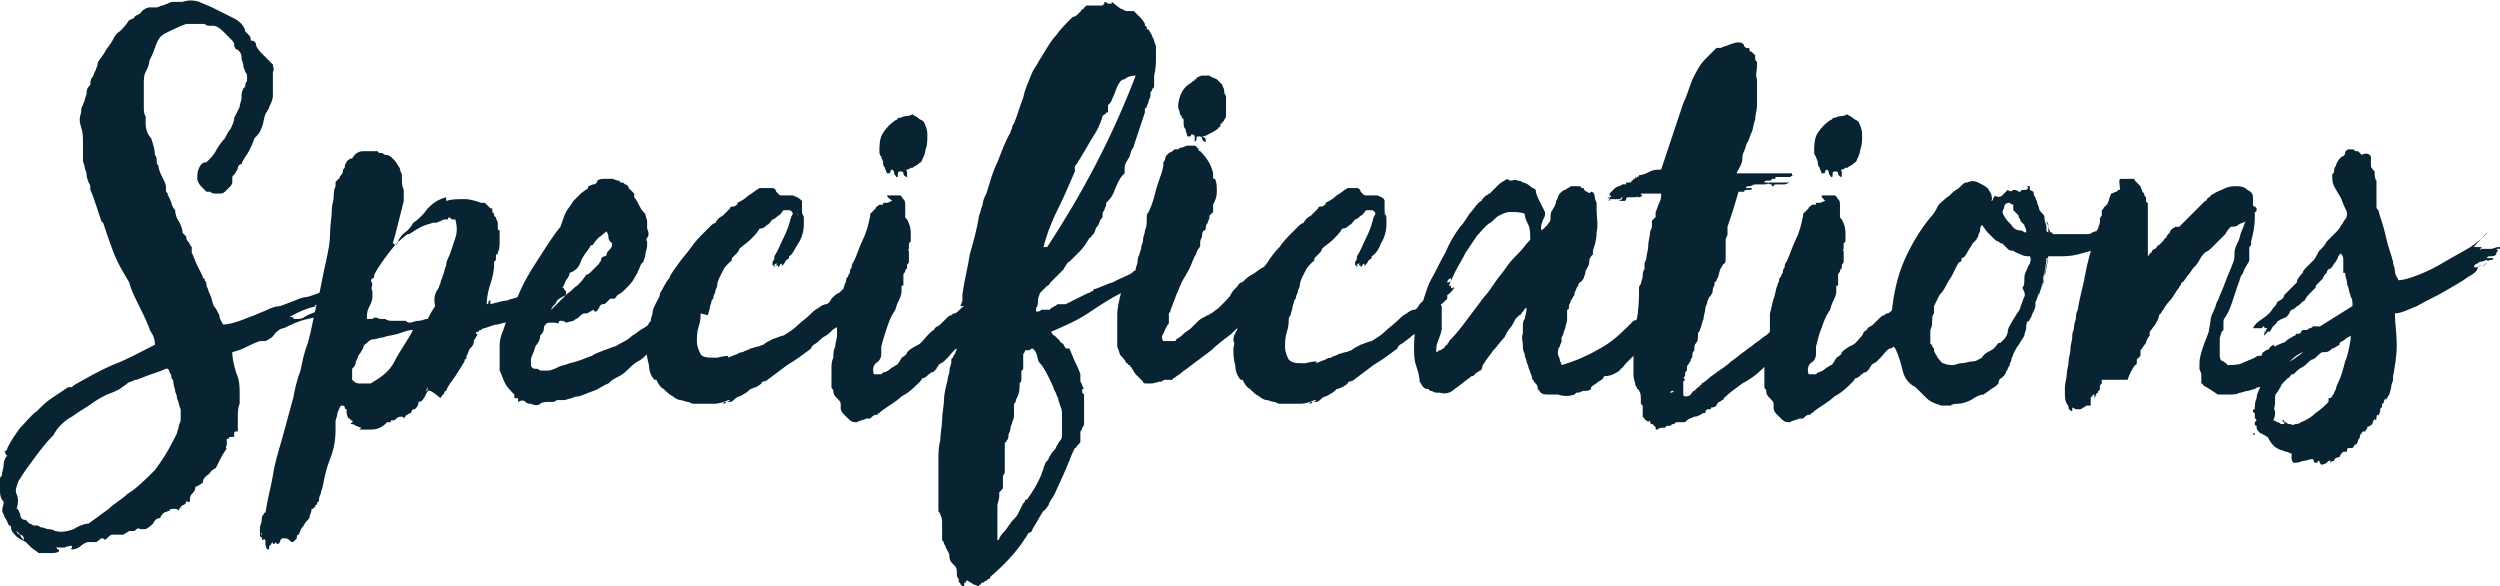 <?xml version="1.0" encoding="utf-8"?>
<!-- Generator: Adobe Illustrator 19.2.1, SVG Export Plug-In . SVG Version: 6.00 Build 0)  -->
<svg version="1.1" id="Layer_1" xmlns="http://www.w3.org/2000/svg" xmlns:xlink="http://www.w3.org/1999/xlink" x="0px" y="0px"
	 viewBox="0 0 135.6 31.8" style="enable-background:new 0 0 135.6 31.8;" xml:space="preserve">
<style type="text/css">
	.st0{fill:#082432;}
</style>
<path class="st0" d="M18.7,16.4L18.7,16.4c-0.1,0.1-0.1,0.1-0.2,0.2s-0.2,0.1-0.3,0.1l-0.1,0.1c-0.4,0.2-0.9,0.4-1.4,0.5
	s-0.9,0.3-1.3,0.5c-0.2,0-0.4,0.2-0.5,0.3c-0.1,0.2-0.3,0.3-0.5,0.4h-0.1c-0.1,0-0.1,0-0.2,0c-0.3,0.1-0.5,0.2-0.7,0.3
	c-0.2,0.1-0.4,0.2-0.8,0.3c0,0.4,0.1,0.7,0.2,1.1C13,20.6,13,21,13,21.4c0,0,0,0,0,0.1c0,0,0,0,0,0.1s0,0.1,0,0.2v0.1
	c-0.1,0.2-0.1,0.5-0.1,0.7s0,0.5,0,0.8h-0.1c0,0-0.1,0-0.1,0.1c0,0,0,0,0,0.1v0.1h-0.1h-0.1c0,0-0.1,0-0.1,0.1c0,0,0,0-0.1,0
	c0,0.1,0,0.2,0,0.3c0,0.1-0.1,0.2,0,0.2c-0.1,0.2-0.2,0.3-0.3,0.5c-0.1,0.2-0.2,0.4-0.3,0.6c-0.1,0-0.1,0.1-0.2,0.1
	c-0.1,0.1-0.1,0.2-0.3,0.3C11.1,25.9,11,26,11,26.2c-0.1,0-0.1,0.1-0.2,0.1c0,0-0.1,0.1-0.2,0.1c0,0.2-0.1,0.3-0.2,0.4
	s-0.1,0.2-0.1,0.4c0,0-0.1,0.1-0.1,0h-0.1c0,0.1-0.1,0.2-0.2,0.2c-0.1,0.1-0.2,0.2-0.2,0.3l0,0c-0.1-0.1-0.1-0.1-0.3-0.1
	c-0.1,0-0.2,0-0.2,0.1c-0.1,0-0.2,0.1-0.3,0.1c-0.1,0.1-0.2,0.2-0.2,0.3l0,0l0,0c-0.2,0-0.3,0.1-0.4,0.3c-0.1,0.1-0.2,0.2-0.4,0.3
	c-0.1,0-0.2,0-0.3,0c-0.1-0.1-0.2,0-0.3,0.1c-0.1,0-0.2,0-0.3,0c-0.1,0.1-0.2,0.1-0.3,0.2c0,0,0,0-0.1,0H6.5c0.1,0,0,0-0.1,0
	s-0.2,0-0.3,0c-0.1,0-0.2,0.1-0.3,0.2c-0.1,0.1-0.1,0.1-0.2,0c-0.1,0-0.2,0-0.2,0.1c-0.1,0-0.1,0.1-0.2,0.1s-0.2,0-0.4,0
	c-0.1,0-0.3,0.1-0.4,0.2s-0.3,0.2-0.5,0.2c0,0-0.1,0,0-0.1v-0.1c-0.2,0-0.4,0.1-0.4,0.1c-0.1,0-0.3,0-0.5,0c0,0,0.1,0,0.1,0.1
	c0.1,0,0.1,0,0.1,0.1C3.1,30,2.9,30,2.7,30c-0.2,0-0.4,0-0.6,0c-0.1-0.1-0.3-0.2-0.4-0.3c-0.1-0.1-0.2-0.2-0.3-0.3
	c-0.2-0.1-0.4-0.2-0.5-0.3c-0.2-0.2-0.3-0.3-0.3-0.5c0-0.1-0.1-0.1-0.1-0.1s-0.1-0.1-0.1-0.2c-0.1-0.2-0.2-0.3-0.2-0.4
	c-0.1-0.1-0.1-0.3,0-0.6c0,0.1,0,0,0-0.1s-0.1-0.2,0-0.1c0,0.2,0.1,0.2,0,0.2c0-0.1,0-0.1-0.1-0.2c0,0-0.1-0.2-0.1-0.4s0-0.4,0-0.5
	s0-0.1,0-0.2s0-0.1,0.1-0.2c0-0.2,0.1-0.4,0.1-0.6s0.1-0.4,0.2-0.5c-0.1,0-0.1-0.1-0.1-0.1s0-0.1-0.1-0.1c0.1,0,0.2-0.1,0.2-0.2
	c0.2-0.4,0.4-0.7,0.7-1.1c0.3-0.3,0.6-0.7,0.9-0.9c0.3-0.3,0.5-0.5,0.8-0.7s0.6-0.4,0.9-0.6c0.1,0,0.1,0,0.2,0L4,20.9
	c0.7-0.4,1.4-0.8,2.1-1.1c0.8-0.3,1.5-0.7,2.3-1.1c0-0.1,0-0.3-0.1-0.5s-0.2-0.3-0.2-0.4c-0.2-0.5-0.4-0.9-0.6-1.3S7.1,15.7,7,15.3
	c-0.3-0.5-0.6-1-0.8-1.5c-0.2-0.5-0.4-1.1-0.6-1.7L5.5,12c-0.1-0.3-0.2-0.6-0.3-0.9c-0.1-0.3-0.2-0.6-0.3-0.8c0-0.2,0-0.3-0.1-0.4
	c0-0.1-0.1-0.2-0.1-0.4l0,0l0,0c0-0.2-0.1-0.3-0.1-0.4c0-0.1-0.1-0.3-0.1-0.4v-1c0-0.3,0-0.5-0.1-0.8s-0.1-0.5,0-0.8
	c0-0.1,0-0.3,0.1-0.4c0-0.1,0.1-0.2,0.1-0.3S4.7,5.2,4.7,5s0.1-0.3,0.2-0.4c0-0.1,0-0.3,0.1-0.4c0.1-0.1,0.1-0.3,0.2-0.4
	c0-0.1,0.1-0.2,0.1-0.4C5.4,3.2,5.6,3,5.7,2.8C5.8,2.6,6,2.4,6.1,2.2C6.2,2,6.3,1.8,6.5,1.7C6.7,1.5,6.8,1.4,7,1.1
	C7.2,1,7.3,1,7.3,0.9c0.1-0.1,0.3-0.1,0.4-0.3C7.8,0.5,8,0.4,8.1,0.4s0.1,0,0.2,0s0.1,0,0.2,0s0.2-0.1,0.3-0.1
	c0.1,0,0.2-0.1,0.3-0.1c0.1-0.1,0.3-0.1,0.4-0.1s0.2,0,0.4,0c0.3-0.1,0.6-0.1,0.9,0c0.2,0.1,0.5,0.2,0.7,0.3s0.4,0.2,0.6,0.3
	s0.4,0.2,0.6,0.3s0.3,0.2,0.4,0.3s0.2,0.3,0.2,0.4c0.1,0.1,0.1,0.1,0.2,0.2c0.1,0.1,0.1,0.2,0.1,0.3c0.2,0,0.3,0.1,0.3,0.3
	c0.1,0.2,0.2,0.3,0.3,0.4c0.1,0.1,0.2,0.2,0.3,0.3c0.1,0.1,0.2,0.2,0.3,0.3c0,0.1,0.1,0.3,0,0.4c0,0.1,0,0.3,0,0.5
	c0,0.3,0,0.5,0,0.8c0,0.2-0.1,0.4-0.2,0.6c0,0.1-0.1,0.2-0.1,0.2c0,0.1-0.1,0.1-0.1,0.2c-0.1,0.2-0.1,0.5-0.2,0.7
	c-0.1,0.3-0.2,0.4-0.4,0.6c-0.1,0.3-0.2,0.5-0.3,0.7c-0.1,0.2-0.3,0.4-0.4,0.7c-0.1,0-0.2,0.1-0.2,0.2c0,0.1-0.1,0.2-0.1,0.2
	c0,0.1-0.1,0.1-0.1,0.2c-0.1,0-0.1,0.1-0.1,0.2v0.1c0,0,0,0,0,0.1s-0.1,0.2-0.2,0.3s-0.2,0.2-0.2,0.2c-0.1,0.1-0.2,0.1-0.4,0.1
	c-0.2,0-0.3,0-0.4-0.1h-0.2c-0.1-0.1-0.2-0.2-0.3-0.3c-0.1-0.1-0.2-0.3-0.2-0.4c0-0.2,0-0.4,0.1-0.6c0.1-0.2,0.2-0.3,0.4-0.3
	c0.2-0.2,0.4-0.4,0.5-0.6C11.8,8,12,7.7,12.2,7.5c0.1-0.2,0.2-0.4,0.3-0.5c0.1-0.2,0.2-0.4,0.2-0.6C12.8,6.2,12.9,6,13,5.8
	c0-0.2,0.1-0.3,0.1-0.5s0-0.3,0.1-0.5c0,0,0,0,0.1-0.1c0-0.1,0-0.2,0.1-0.3c0-0.2,0-0.3,0-0.3c0-0.1-0.1-0.2-0.1-0.2
	c0-0.1-0.1-0.2-0.1-0.3c0-0.2-0.1-0.3-0.1-0.5S13,2.8,12.9,2.7c-0.1,0-0.2-0.1-0.2-0.3c0-0.1-0.1-0.2-0.2-0.3s-0.2-0.2-0.4-0.4
	c-0.2-0.2-0.4-0.3-0.5-0.3s-0.2,0-0.2,0c-0.1,0-0.2,0-0.3-0.1c-0.1,0-0.2,0-0.3,0c-0.1,0-0.2,0-0.3,0c-0.1,0-0.1,0-0.2,0
	s-0.1,0-0.2,0C9.8,1.4,9.6,1.5,9.4,1.6S8.9,1.8,8.7,2C8.6,2.1,8.5,2.3,8.4,2.6C8.3,2.9,8.2,3.1,8.1,3.3c0,0.2-0.1,0.4-0.2,0.6
	C7.8,4.1,7.8,4.3,7.8,4.6c0,0.1,0,0.2,0,0.3s0,0.2,0,0.3c0,0.2,0,0.4,0,0.6s0,0.4,0.1,0.5v0.1v0.1v0.1v0.1C7.9,7,8,7.3,8.2,7.5
	c0.1,0.3,0.2,0.6,0.2,0.9c0.1,0.1,0.1,0.2,0.1,0.3s0,0.2,0.1,0.3c0,0.2,0.1,0.4,0.2,0.6C8.9,9.8,9,10,9,10.1c0,0,0,0.1,0,0.2
	c0,0.1,0,0.1,0.1,0.2l0,0c0,0,0,0,0,0.1c0.1,0.1,0.1,0.2,0.2,0.4c0,0.1,0.1,0.3,0.2,0.4c0,0.2,0.1,0.5,0.2,0.6
	c0.1,0.2,0.2,0.4,0.2,0.6c0,0,0,0.1,0.1,0.1c0,0.1,0.1,0.1,0.1,0.1c0,0.1,0,0.2,0.1,0.3s0.1,0.2,0.2,0.3c0,0,0,0.1,0,0.2
	c0,0.1,0,0.1,0,0.1c0.1,0.2,0.2,0.5,0.3,0.7c0.1,0.2,0.2,0.4,0.3,0.6c0,0.1,0,0.1,0.1,0.1v0.1c0.1,0.1,0.1,0.2,0.1,0.3
	c0.1,0.2,0.1,0.3,0.2,0.5s0.1,0.4,0.2,0.6l0,0l0,0c0.1,0.1,0.2,0.3,0.3,0.5c0,0.2,0.1,0.3,0.2,0.5c0.3,0,0.6-0.1,0.9-0.2
	s0.5-0.2,0.8-0.3c0.2-0.1,0.5-0.2,0.7-0.3c0.2-0.1,0.5-0.2,0.7-0.2c0.3-0.1,0.5-0.2,0.8-0.3c0.2-0.1,0.5-0.2,0.7-0.2
	c0.3-0.1,0.6-0.2,0.8-0.3c0.3-0.1,0.6-0.1,0.8-0.2c0.1,0,0.2,0,0.3-0.1c0.1-0.1,0.2-0.1,0.3-0.1c0,0,0.1,0,0.1,0.1s0.1,0.1,0.1,0.1
	L19,15.7c0,0,0,0,0,0.1c0,0,0,0.1,0,0l0,0h-0.1c0,0,0,0,0,0.1c-0.2,0.1-0.3,0.2-0.5,0.2s-0.3,0.1-0.4,0.1c0,0,0,0.1,0,0l0,0
	c-0.2,0.1-0.3,0.2-0.5,0.2c-0.2,0.1-0.3,0.1-0.5,0.2c0,0,0-0.1,0.1,0h0.1c-0.5,0.1-1,0.3-1.5,0.6h0.1c0,0,0,0,0.1,0
	c0,0.1,0,0.1,0.2,0.1c0.1,0,0.3,0,0.4-0.1c0.3-0.2,0.7-0.3,1-0.4C18.1,16.7,18.4,16.5,18.7,16.4z M1.3,29.3
	C1.3,29.3,1.3,29.2,1.3,29.3C1.3,29.2,1.3,29.2,1.3,29.3c0-0.2-0.1-0.3-0.2-0.3C1,28.9,1,28.9,0.9,28.8C0.9,28.9,1,29,1.1,29
	C1.1,29.1,1.2,29.2,1.3,29.3z M9.6,23.5c0-0.1,0.1-0.3,0.1-0.4s0.1-0.2,0.1-0.3c0-0.2,0-0.4,0-0.6c-0.1-0.2-0.1-0.4-0.2-0.6
	c0-0.2-0.1-0.3-0.1-0.4s-0.1-0.3-0.1-0.5c0,0,0-0.1-0.1-0.2c0-0.1,0-0.2-0.1-0.3c0-0.1-0.1-0.2-0.1-0.2C9,20,9,20,9,20
	c-0.2,0.1-0.5,0.2-0.8,0.3c-0.3,0.1-0.5,0.2-0.8,0.3H7.3c-0.1,0.1-0.3,0.1-0.4,0.2S6.6,21,6.5,21.1c-0.2,0.1-0.4,0.2-0.7,0.3
	c-0.2,0.1-0.4,0.2-0.7,0.4c-0.4,0.3-0.8,0.5-1.2,0.8c-0.4,0.2-0.8,0.6-1,1c-0.4,0.4-0.7,0.8-1,1.2c-0.3,0.4-0.6,0.8-0.9,1.3
	c-0.1,0.3-0.2,0.5-0.1,0.7s0.1,0.5,0,0.8c0.1,0,0.1,0.1,0.2,0.3c0,0.2,0.1,0.3,0.3,0.3c0.1,0.1,0.2,0.2,0.2,0.2s0.1,0,0.2,0.1
	c0.1,0,0.2,0,0.2,0s0.1,0,0.2,0.1c0.2,0,0.3,0.1,0.4,0.1s0.2,0,0.4,0.1c0.4,0.1,0.7,0,1-0.1c0.3-0.2,0.6-0.3,0.8-0.3
	c0.4-0.3,0.7-0.5,1.1-0.8c0.3-0.3,0.7-0.5,1-0.8c0.5-0.3,1-0.8,1.5-1.3C9,24.7,9.3,24.1,9.6,23.5z M23.2,21.2c0,0.1-0.1,0.1-0.1,0.2
	l0,0l0,0l0,0c-0.1,0.2-0.2,0.4-0.4,0.4c0,0.2-0.1,0.3-0.2,0.4h-0.1c0,0-0.1,0.1-0.1,0.2c-0.1,0-0.2,0.1-0.2,0.1
	c-0.1,0-0.1,0.1-0.2,0.2c0,0,0-0.1-0.1-0.1s-0.2,0-0.3,0.1c-0.1,0.1-0.1,0.1-0.2,0.1h-0.1c0,0,0,0,0,0.1H21
	c-0.1,0.1-0.2,0.2-0.4,0.3c-0.2,0.1-0.4,0.1-0.5,0.1s-0.2,0-0.3,0c-0.1,0-0.2,0-0.3,0l0.1-0.1c-0.1,0-0.2-0.1-0.3-0.1
	C19.2,23,19.1,23,19,23l0.1-0.1c0,0,0.1,0,0.1-0.1c0,0,0-0.1,0,0l0,0c0,0.1-0.1,0.1-0.1,0H19c0,0,0,0,0-0.1h-0.1
	c-0.1-0.2-0.1-0.3-0.1-0.3v-0.1c0,0,0,0,0-0.1c0,0-0.1,0-0.1-0.1S18.6,22,18.5,22c-0.1,0.1-0.1,0.2-0.2,0.4c0,0.2-0.1,0.3-0.1,0.5
	c0,0.1,0,0.1,0,0.2c0,0,0,0.1,0,0.2c0,0.6-0.1,1.1-0.3,1.6c-0.2,0.5-0.3,1-0.4,1.5c0,0.1-0.1,0.2-0.1,0.4c-0.1,0.1-0.1,0.3-0.1,0.4
	c-0.1,0-0.1,0.1-0.1,0.1s0,0.1-0.1,0.1v0.1c0,0-0.1,0-0.1,0.1c0,0,0,0-0.1,0c0,0.2-0.1,0.3-0.1,0.4s-0.1,0.2-0.2,0.3
	c-0.1,0.1-0.1,0.2-0.2,0.3c-0.1,0.1-0.1,0.2-0.2,0.4c0,0-0.1,0-0.1,0.1c0,0,0,0,0,0.1c-0.1,0.1-0.2,0.2-0.2,0.2
	c-0.1,0-0.1,0-0.2-0.1c0,0-0.1-0.1-0.2-0.1s-0.1,0-0.2,0l-0.1,0.1c0,0.1,0,0.1-0.1,0.2H15c0-0.1-0.1-0.1-0.1,0h-0.1v-0.1l-0.1,0.1
	c0,0,0,0.1-0.1,0.1l0,0l0,0c0,0,0,0,0,0.1s0,0.1-0.1,0.1c0,0-0.1-0.1-0.1-0.3c0-0.2,0-0.2-0.1-0.3v0.1c0,0,0,0.1,0,0.2v-0.1v-0.1
	c-0.1,0-0.1-0.1-0.1-0.2c0,0,0,0,0,0.1l0,0c0,0,0,0,0-0.1s0-0.1,0-0.1s0,0,0-0.1c0,0-0.1,0.1,0,0.1c0,0.1,0,0.1,0,0.2
	c0,0,0-0.1-0.1-0.1c0-0.3,0-0.4,0-0.5s0.1-0.2,0.1-0.5c0-0.1,0.1-0.2,0.1-0.2s0-0.1,0.1-0.1c0.1-0.7,0.3-1.4,0.4-2
	c0.1-0.7,0.3-1.3,0.5-2c0.1-0.4,0.2-0.7,0.3-1.1c0.1-0.4,0.2-0.7,0.3-1.1c0.1-0.5,0.2-1,0.4-1.5c0.1-0.5,0.2-1,0.4-1.5
	c0.2-0.7,0.3-1.4,0.5-2.2c0.2-0.7,0.3-1.5,0.5-2.3c0.1-0.5,0.2-0.9,0.2-1.4s0.1-0.9,0.1-1.4c0-0.2,0.1-0.4,0.1-0.6
	c0-0.2,0-0.4,0.1-0.6c0-0.1,0-0.1,0-0.2c0,0,0-0.1,0.1-0.1c0,0,0-0.1,0.1-0.1c0,0,0-0.1,0.1-0.2c0,0,0.1-0.1,0.1-0.2
	c0-0.1,0-0.1,0.1-0.2c0-0.1,0-0.2,0.1-0.3c0-0.1,0.1-0.1,0.2-0.2h0.1l0,0c0.1-0.2,0.3-0.4,0.6-0.4c0.3,0,0.5,0,0.8,0
	c0,0.1,0.1,0.1,0.2,0.1s0.1,0.1,0.2,0.1c0.2,0,0.3,0.1,0.4,0.2c0.1,0.1,0.2,0.2,0.3,0.4c0,0,0.1,0.1,0.1,0.2c0,0.1,0.1,0.2,0.1,0.3
	c0,0,0,0.1,0,0.2c0,0.2,0,0.4,0.1,0.6c0,0.2,0,0.4,0,0.6c-0.1,0.4-0.2,0.8-0.3,1.2c-0.1,0.4-0.2,0.8-0.3,1.1c0.1,0,0.1,0,0.1,0.1
	c0.1,0,0.2-0.1,0.2-0.2c0-0.1,0.1-0.2,0.1-0.2c0.1-0.2,0.3-0.3,0.4-0.4c0.1-0.1,0.2-0.2,0.3-0.4c0.3-0.2,0.6-0.5,0.8-0.8
	c0.3-0.3,0.6-0.5,1-0.6c0,0.1,0,0.2,0,0.2c0.3-0.1,0.6-0.1,1-0.1c0.3,0,0.6,0.1,0.9,0.2h0.1h0.1l0.1,0.1l0.1,0.1l0.1,0.1h0.1
	c0,0,0,0,0,0.1c0,0,0,0,0,0.1c0.1,0.1,0.1,0.1,0.1,0.1v0.1l0.1,0.1c0,0.1,0.1,0.2,0.1,0.3s0,0.2,0,0.3c0,0,0,0.1,0.1,0.1v0.1l0,0
	c0,0.1,0,0.3,0,0.5s0,0.4-0.1,0.6c0,0,0,0,0-0.1v0.1c0,0.1,0,0.1-0.1,0.1c0,0,0,0.1,0,0l0,0v0.1l0,0V14c0,0,0,0,0,0.1
	c0,0,0,0-0.1,0.1l0,0c0,0,0,0,0,0.1v0.1l0,0l0,0c0,0.3-0.1,0.7-0.2,1s-0.2,0.7-0.2,1.1c0,0,0.1,0,0.1-0.1s0-0.1,0.1-0.1v0.1
	c0,0,0,0,0,0.1c0.4-0.1,0.7-0.2,0.9-0.2c0.2-0.1,0.4-0.1,0.6-0.2s0.4-0.1,0.6-0.2s0.5-0.1,1-0.2c0.1,0,0.2-0.1,0.3-0.1
	c0.1,0,0.2,0,0.4,0h0.1c0,0,0.1,0,0.1,0.1c0,0,0,0,0.1,0.1V16c-0.2,0.1-0.4,0.2-0.6,0.4c-0.2,0.2-0.3,0.3-0.5,0.5
	c-0.3,0.1-0.5,0.2-0.6,0.2s-0.3,0.1-0.6,0.2c-0.3,0-0.5,0.1-0.7,0.1c-0.2,0.1-0.4,0.1-0.7,0.2c-0.2,0-0.4,0.1-0.7,0.2
	c-0.1,0-0.1,0-0.2,0.1H26c0,0,0,0.1-0.1,0.1s-0.1,0.1-0.1,0.1h0.1l0,0c0,0.1-0.1,0.2-0.1,0.2c0,0.1-0.1,0.1-0.1,0.2
	c0,0.2-0.1,0.3-0.2,0.4s-0.1,0.3-0.2,0.4l0,0l0,0v0.1c0,0.1-0.1,0.1-0.1,0.1v0.1c-0.2,0.3-0.3,0.5-0.5,0.8s-0.4,0.5-0.5,0.8l0,0l0,0
	l0,0l0,0c0,0-0.1,0-0.1,0.1c0,0,0,0.1-0.1,0.1l0,0l0,0c0,0.1-0.1,0.1-0.1,0.2C23.3,21.1,23.3,21.2,23.2,21.2L23.2,21.2L23.2,21.2
	L23.2,21.2z M22.4,17.9c-0.3,0-0.5,0.1-0.8,0.2s-0.6,0.1-0.8,0.2c-0.2,0-0.4,0.1-0.5,0.1c-0.2,0-0.3,0.1-0.4,0.2s-0.2,0.1-0.2,0.3
	c-0.1,0.1-0.1,0.2-0.2,0.3c-0.1,0.1-0.1,0.3-0.2,0.4c0,0.2-0.1,0.3-0.2,0.4c0,0.1,0,0.2,0,0.3c0,0.1,0,0.2,0,0.3
	c0.1,0.1,0.2,0.2,0.4,0.2c0.2,0,0.4,0,0.6,0c0.5-0.3,1-0.6,1.3-1.2C21.7,19,22.1,18.5,22.4,17.9L22.4,17.9L22.4,17.9z M23.8,15.6
	c0-0.1,0.1-0.2,0.1-0.3c0-0.1,0.1-0.2,0.1-0.3c0.1-0.2,0.1-0.4,0.2-0.6c0-0.2,0.1-0.4,0.2-0.6c0.1-0.3,0.2-0.6,0.3-0.9
	c0.1-0.3,0.1-0.6,0-1c-0.1,0-0.2,0-0.2,0c-0.1,0-0.1,0-0.2,0h0.1h0.1l-0.1-0.1c-0.1,0-0.1,0-0.1,0.1l0,0l0,0c-0.2,0-0.3,0-0.4,0.1
	c-0.1,0-0.2,0.1-0.4,0.1c0.1,0,0.1-0.1,0.2-0.1s0.2-0.1,0.3-0.1c0,0,0,0,0.1,0l0,0c-0.3,0.1-0.7,0.2-1,0.3s-0.6,0.3-0.9,0.5h-0.1
	c-0.4,0.3-0.7,0.6-1,1s-0.6,0.8-0.8,1.2c0,0.1,0,0.2-0.1,0.2c-0.1,0.1-0.1,0.1,0,0.3c0,0.1-0.1,0.2,0,0.4c0,0.1,0,0.2,0,0.3
	c0,0.2-0.1,0.4-0.2,0.6s-0.1,0.4-0.1,0.6c0.1,0,0.2,0,0.3,0c0.1-0.1,0.2-0.1,0.4,0c0.1,0,0.2,0,0.3,0c0.1,0.1,0.3,0.1,0.4,0.1h0.1
	c0,0,0,0,0.1,0h0.1h0.1c0,0,0,0,0.1,0s0.1,0,0.2,0c0.1,0.1,0.2,0.1,0.2,0.1c0.2,0,0.3-0.1,0.5-0.1s0.3-0.1,0.5-0.1
	c0.1-0.2,0.2-0.4,0.4-0.7C23.5,16.1,23.6,15.9,23.8,15.6z M22.9,21.6C22.9,21.5,22.9,21.5,22.9,21.6C22.8,21.6,22.8,21.6,22.9,21.6
	L22.9,21.6z M23.1,21.2c0.1,0,0.1-0.1,0.1-0.2L23.1,21.2L23.1,21.2L23.1,21.2z M30.7,17.5c-0.1-0.1-0.2-0.1-0.3-0.1
	c0,0-0.1,0-0.1,0.1s-0.1,0-0.2,0l0,0l0,0c0,0-0.1,0-0.2,0s-0.1,0-0.1,0c-0.2,0-0.3,0.2-0.3,0.3c0,0.2-0.1,0.3-0.2,0.4
	c0,0.2-0.1,0.4-0.2,0.5S29,19,28.9,19.2s-0.1,0.3-0.1,0.3s0,0.1,0,0.3c0,0.1,0.1,0.2,0.2,0.2s0.2,0,0.3,0.1c0,0,0.1,0,0.2,0
	s0.1,0,0.2,0c0.2,0,0.4-0.1,0.6-0.2s0.4-0.1,0.6-0.2c0.5-0.1,0.9-0.3,1.2-0.4c0.3-0.2,0.7-0.3,1.2-0.5c0.1,0,0.2-0.1,0.4-0.2
	s0.4-0.2,0.6-0.4c0.2-0.1,0.4-0.3,0.6-0.4s0.3-0.2,0.3-0.3l0.8-0.6c0.2-0.1,0.3-0.2,0.5-0.3c0.1-0.1,0.3-0.3,0.5-0.4
	c0-0.1,0,0,0.1,0v0.1c0.1,0,0.2,0,0.3,0c0.1,0.1,0.1,0.1,0,0.1s-0.1-0.1,0-0.1v0.1c0,0,0,0,0,0.1c-0.1,0.1-0.1,0.1,0,0.1l0.1,0.1
	c-0.2,0.2-0.3,0.4-0.5,0.6s-0.3,0.4-0.5,0.6c-0.1,0.1-0.2,0.2-0.2,0.2c-0.1,0-0.1,0.1-0.2,0.1c-0.2,0.3-0.4,0.5-0.5,0.6
	c-0.2,0.1-0.4,0.3-0.6,0.5c-0.1,0.1-0.2,0.2-0.4,0.3c-0.2,0.1-0.4,0.3-0.6,0.5s-0.4,0.3-0.6,0.4s-0.3,0.2-0.4,0.3
	c-0.3,0.1-0.5,0.3-0.8,0.4s-0.5,0.2-0.8,0.3c-0.1,0-0.2,0-0.4,0.1c-0.1,0-0.3,0.1-0.4,0.1s-0.2,0-0.2,0s-0.1,0-0.2,0
	c0,0-0.1,0.1-0.2,0.1s-0.1,0-0.2,0c-0.2,0-0.4,0-0.5,0.1s-0.3,0.1-0.5,0c-0.1,0-0.2,0-0.3-0.1c-0.1-0.1-0.2-0.1-0.4,0v-0.1
	c0,0,0,0,0-0.1H28h-0.1v-0.1c0,0,0,0,0-0.1c-0.2-0.2-0.4-0.4-0.5-0.6s-0.2-0.5-0.3-0.7c0-0.2,0-0.3,0-0.4s0-0.1,0-0.2s0-0.1,0-0.2
	s0-0.2,0-0.5c0-0.4,0.1-0.7,0.2-0.9c0.1-0.3,0.2-0.6,0.3-0.9c0.1-0.1,0.1-0.2,0.2-0.4c0-0.1,0.1-0.2,0.2-0.3
	c0.3-0.8,0.7-1.5,1.1-2.1s0.8-1.3,1.3-1.9c0.1-0.3,0.2-0.6,0.3-0.8c0.1-0.2,0.3-0.4,0.4-0.6c0.1-0.1,0.3-0.3,0.4-0.4
	c0.1-0.1,0.3-0.2,0.4-0.3v-0.1c0.1,0,0.2-0.1,0.3-0.1c0.1,0,0.2-0.1,0.2-0.2c0.1-0.1,0.3-0.1,0.4-0.1s0.3,0,0.4,0s0.2,0.1,0.4,0.1
	c0,0,0,0.1,0.1,0.1s0.1,0,0.2,0.1c0.1,0,0.2,0.1,0.2,0.2c0.1,0.1,0.2,0.2,0.3,0.3v0.1c0,0,0,0,0,0.1c0.1,0.1,0.2,0.3,0.3,0.5
	c0.1,0.2,0.2,0.3,0.3,0.4c0,0.1,0.1,0.3,0.1,0.4c0,0.1,0,0.3,0,0.4c0.1,0.2,0.1,0.4,0,0.5c0,0-0.1,0.1,0,0.2c0,0.1,0,0.1,0,0.2
	c0,0.2-0.1,0.4-0.1,0.5c0,0.2-0.1,0.3-0.1,0.4l-0.1,0.1c-0.1,0.1-0.1,0.3-0.2,0.4c0,0.1-0.1,0.2-0.2,0.4s-0.3,0.4-0.4,0.5
	c-0.2,0.2-0.3,0.3-0.5,0.4c-0.1,0.1-0.1,0.2-0.2,0.2c0,0-0.1,0-0.2,0c-0.1,0.1-0.1,0.1-0.2,0.2s-0.1,0.1-0.2,0.1s-0.2,0.1-0.2,0.2
	c-0.1,0.1-0.1,0.2-0.2,0.2c0,0-0.1,0-0.1-0.1c-0.1,0-0.1,0.1-0.2,0.1c0,0-0.1,0.1-0.2,0.1h-0.1c-0.1,0-0.2,0.1-0.3,0.2
	c-0.1,0.1-0.2,0.1-0.3,0.2l0,0L30.7,17.5z M33.1,12.4L33.1,12.4c-0.1,0.1-0.3,0.2-0.5,0.4c-0.2,0.1-0.3,0.3-0.4,0.4
	c0,0,0,0.1-0.1,0.1S32,13.4,32,13.4c-0.2,0.3-0.4,0.5-0.5,0.8s-0.3,0.5-0.6,0.6c0,0.1-0.1,0.3-0.2,0.4c-0.1,0.2-0.1,0.3-0.2,0.4
	c-0.2,0.5-0.3,0.8-0.4,0.9s-0.2,0.2-0.2,0.3c0.3-0.3,0.6-0.6,0.9-0.9c0.2-0.1,0.3-0.3,0.5-0.4c0.2-0.2,0.3-0.3,0.5-0.6
	c0.1,0,0.2-0.1,0.3-0.2c0.1-0.1,0.2-0.2,0.3-0.3l0.1-0.1c0-0.1,0.1-0.1,0.1-0.2c0-0.1,0.1-0.2,0.2-0.2s0.1-0.1,0.1-0.1
	c0-0.1,0.1-0.2,0.2-0.3s0.1-0.2,0.1-0.3c0,0,0,0-0.1-0.1S33,12.9,33,12.8s-0.1-0.2-0.1-0.3C33.1,12.4,33.1,12.4,33.1,12.4z M47,15
	L47,15C46.9,15,46.9,15,47,15c-0.1,0.1-0.1,0.1-0.2,0.1l0,0C46.8,15.1,46.9,15.1,47,15C46.9,15.1,46.9,15.1,47,15
	c-0.2,0.1-0.3,0.2-0.3,0.3c0,0.2,0,0.2,0.2,0.2v0.1l0,0c0,0,0.1,0.1,0.1,0h0.1c-0.1,0.1-0.2,0.3-0.4,0.4c0,0,0,0,0,0.1v0.1l-0.1,0.1
	l-0.1,0.1c-0.1,0.1-0.1,0.1-0.2,0.1l-0.1,0.1c-0.1,0.1-0.2,0.2-0.4,0.3c0,0,0,0.1,0.1,0.1c0,0,0,0,0.1,0c0,0.1-0.1,0.1-0.2,0.2v0.1
	c-0.1,0-0.1,0.1-0.2,0.2l0,0c0,0,0.1,0,0,0c0,0.1-0.1,0.2-0.3,0.3c-0.2,0.1-0.3,0.3-0.5,0.4s-0.4,0.3-0.5,0.4
	c-0.2,0.1-0.3,0.2-0.3,0.3c-0.4,0.3-0.8,0.6-1.3,0.9c-0.4,0.3-0.8,0.6-1.2,0.9v-0.1l0,0c0,0,0,0.1-0.1,0.1s-0.1,0.1-0.1,0.1
	C41.2,20.9,41,21,41,21c-0.1,0-0.2,0.1-0.3,0.1c-0.1,0.1-0.2,0.2-0.4,0.3c-0.1,0.1-0.3,0.1-0.4,0.2s-0.2,0.2-0.3,0.2
	c-0.1,0-0.2,0-0.3,0c-0.1,0.1-0.1,0.1-0.1,0.1c0.1,0,0.1,0,0.2-0.1c0.1,0,0.2-0.1,0.2-0.1s0,0-0.1,0l0,0l0,0
	c-0.2,0.1-0.5,0.2-0.8,0.2s-0.6,0-0.9,0c-0.1,0-0.1,0-0.2,0s-0.2-0.1-0.3-0.1c-0.1,0-0.3-0.1-0.4-0.1s-0.3-0.1-0.4-0.2
	c-0.2-0.1-0.3-0.2-0.5-0.4c-0.2-0.1-0.3-0.3-0.4-0.5l0,0c0,0,0,0-0.1,0c-0.2-0.2-0.3-0.5-0.3-0.8c-0.1-0.3-0.1-0.6-0.2-0.9
	c0-0.1,0.1-0.3,0-0.4c0-0.1,0-0.3,0.1-0.4c0,0,0-0.1,0.1-0.2c0-0.2,0.1-0.3,0.1-0.5s0.1-0.3,0.1-0.5c0-0.1,0.1-0.3,0.2-0.5
	s0.2-0.3,0.2-0.5c0.2-0.3,0.3-0.6,0.5-0.8c0.1-0.3,0.3-0.5,0.5-0.8s0.5-0.6,0.7-0.9c0.2-0.3,0.5-0.6,0.7-0.8
	c0.1-0.1,0.2-0.2,0.3-0.3c0.1-0.1,0.2-0.2,0.3-0.2c0.1-0.2,0.2-0.3,0.4-0.4c0.1-0.1,0.3-0.3,0.4-0.4c0-0.1,0.1-0.1,0.2-0.1
	s0.1-0.1,0.2-0.1l0,0c0,0,0,0,0-0.1c0.2-0.1,0.4-0.2,0.6-0.4c0.2-0.1,0.4-0.3,0.6-0.4c0.1,0,0.1,0,0.2,0c0,0,0.1,0,0.2,0l0,0l0,0
	c0.1,0,0.2,0,0.3,0c0.1,0,0.2,0.1,0.2,0.2l0.1,0.1c0.1,0.1,0.1,0.1,0.2,0.1c0,0,0.1,0,0.2,0l0,0c0.1,0,0.1,0,0.1,0h0.1
	c0.1,0,0.1,0,0.2,0c0.3,0.1,0.4,0.2,0.5,0.3c0,0.2,0,0.4,0,0.6c0,0.1,0.1,0.2,0.1,0.3s0,0.2,0,0.3l0,0v0.1c0,0.3-0.1,0.7-0.3,1
	c-0.2,0.3-0.3,0.6-0.5,0.7l0,0c0,0,0,0,0,0.1c-0.1,0.1-0.2,0.1-0.2,0.2c-0.1,0.1-0.1,0.2-0.2,0.2c0-0.1,0-0.1,0-0.1s-0.1,0-0.1,0.1
	l-0.1,0.1c0,0,0,0,0-0.1h-0.1H42c0,0.1-0.1,0.1,0,0.1c0,0,0-0.1,0.1-0.1c0,0,0-0.1,0.1-0.1c0,0,0,0-0.1,0c0,0-0.1,0-0.1,0.1
	c0,0,0,0-0.1,0c0-0.1,0-0.1,0-0.2C42,14.1,42,14,42,14v-0.1c0.2-0.3,0.3-0.6,0.5-1s0.3-0.7,0.4-1.1l0,0l0,0c0,0,0,0,0.1-0.2
	c0-0.1-0.1-0.2-0.2-0.2s-0.2,0-0.3,0c-0.1,0.1-0.2,0.3-0.3,0.3c-0.1,0.1-0.2,0.2-0.3,0.2c-0.1,0.1-0.2,0.3-0.3,0.3
	c-0.1,0.1-0.2,0.2-0.4,0.2c-0.1,0.2-0.3,0.4-0.5,0.6c-0.2,0.2-0.4,0.3-0.6,0.5c0,0.1-0.1,0.2-0.2,0.3s-0.1,0.1-0.2,0.2
	c0,0.2-0.1,0.2-0.1,0.2s-0.1,0.1-0.2,0.2c-0.1,0.1-0.2,0.3-0.3,0.5c-0.1,0.2-0.2,0.4-0.2,0.6c0,0.1-0.1,0.2-0.1,0.3
	c0,0.1-0.1,0.2-0.1,0.3c0,0,0,0.1-0.1,0.2c0,0.1-0.1,0.3-0.1,0.4s-0.1,0.3-0.1,0.4C38,17,38,17,38,17c0,0.2,0,0.4-0.1,0.7
	c-0.1,0.3-0.1,0.6-0.1,0.8c0,0.3,0.1,0.5,0.2,0.7s0.4,0.2,0.9,0.2c0.4-0.1,0.6-0.1,0.6-0.1s0,0,0,0.1l0,0c0,0,0.2-0.1,0.5-0.2
	c0,0,0.1-0.1,0.3-0.1c0.1-0.1,0.3-0.1,0.4-0.2c0.1,0,0.3-0.1,0.4-0.1s0.2-0.1,0.3-0.1c0.1-0.1,0.3-0.2,0.5-0.3
	c0.3-0.1,0.5-0.2,0.6-0.2c0.3-0.2,0.5-0.3,0.7-0.5s0.5-0.4,0.8-0.7c0.1-0.1,0.2-0.2,0.4-0.3c0.1-0.1,0.3-0.2,0.4-0.2
	s0.2-0.1,0.3-0.3c0.2-0.2,0.3-0.3,0.4-0.3l0.1-0.1c0.1-0.1,0.1-0.1,0.1-0.1c0.2,0,0.3-0.1,0.4-0.3c0.1-0.2,0.2-0.3,0.4-0.3
	c0.1-0.1,0.2-0.1,0.3-0.1C46.9,14.8,47,14.9,47,15z M43.3,11.6L43.3,11.6C43.2,11.7,43.3,11.7,43.3,11.6L43.3,11.6z M48.2,10.6h0.2
	c0.1,0,0.2,0,0.2,0c0.1,0,0.1,0,0.2,0s0.1,0.1,0.2,0.2c0.1,0.1,0.1,0.2,0.1,0.3s0,0.2,0,0.3s0,0.1,0,0.2c0,0.1,0,0.1,0,0.2
	c0.1,0.1,0.1,0.1,0.1,0.1c0.1,0.2,0.2,0.4,0.2,0.8c0,0.1,0,0.1,0,0.2c0,0.1,0,0.1,0,0.2l0,0l0,0l-0.1,0.1v0.1l0,0v0.1c0,0,0,0,0,0.1
	c0,0-0.1,0.1,0,0.1v0.1c0,0,0,0,0,0.1c0,0,0,0,0,0.1c0,0,0,0,0,0.1s0,0.2,0,0.2c0,0.1-0.1,0.1-0.1,0.2v0.1c0,0.1-0.1,0.1-0.1,0.2
	c0,0.1-0.1,0.1-0.1,0.2c0,0.1,0,0.2,0,0.3c0,0.1,0,0.1,0,0.2s0,0.1-0.1,0.1v0.1c0,0.1,0,0.1,0,0.2c0,0.2-0.1,0.4-0.2,0.6
	s-0.1,0.4-0.2,0.5c-0.2,0.3-0.3,0.6-0.4,0.9s-0.2,0.6-0.3,1v0.1c0,0,0,0,0,0.1v0.1v0.1c0,0.2-0.1,0.4-0.3,0.5
	c-0.1,0.1-0.2,0.3-0.1,0.6h0.2h0.2c0,0,0,0,0.1-0.1c0.1,0,0.3-0.1,0.4-0.2s0.2-0.1,0.3-0.2c0.1,0,0.1-0.1,0.2-0.2
	c0-0.1,0.1-0.1,0.1-0.2c0.2-0.1,0.3-0.2,0.3-0.3c0.2-0.2,0.4-0.3,0.6-0.4s0.3-0.3,0.5-0.5l0.2-0.2c0.1-0.1,0.2-0.1,0.2-0.2
	c0.1-0.1,0.2-0.1,0.3-0.2c0.1-0.1,0.2-0.2,0.3-0.3c0.1-0.1,0.2-0.2,0.3-0.2c0.1-0.1,0.1-0.1,0.2-0.1c0.2-0.1,0.3-0.3,0.5-0.4
	c0.1-0.2,0.3-0.3,0.4-0.4c0,0,0.1,0,0.1-0.1h0.1H53c0.1,0,0.2-0.1,0.3-0.1s0.2-0.1,0.4,0c0,0.1,0,0.1,0,0.1s0,0.1,0,0.2
	c-0.1,0.1-0.3,0.3-0.4,0.5l0,0l0,0v0.1c0,0.1,0,0.1,0,0.2c0,0,0,0-0.1,0.1l-0.1,0.1c0,0.1-0.1,0.1-0.1,0.2s-0.1,0.1-0.1,0.2
	c-0.1,0.1-0.1,0.2-0.1,0.2c-0.1,0.1-0.2,0.2-0.3,0.4c-0.1,0.1-0.2,0.2-0.3,0.3c0,0.1-0.1,0.1-0.1,0.2c-0.1,0.1-0.1,0.1-0.2,0.1
	c-0.2,0.1-0.3,0.3-0.5,0.5l0,0l0,0c-0.1,0.1-0.1,0.1-0.2,0.2c-0.1,0.1-0.2,0.1-0.3,0.2c0,0.1-0.1,0.1-0.1,0.2l-0.1,0.1
	c-0.1,0.1-0.1,0.1-0.2,0.1l-0.1,0.1c0,0-0.1,0-0.1,0.1c-0.1,0-0.1,0.1-0.2,0.1s-0.1,0.1-0.2,0.2c-0.3,0.3-0.6,0.6-1,0.8
	c-0.3,0.3-0.7,0.5-1.1,0.8l-0.1,0.1c0,0-0.1,0-0.1,0.1h-0.1c-0.1,0-0.2,0.1-0.3,0.2h-0.1l0,0c0,0,0,0-0.1,0
	c-0.2,0.1-0.4,0.1-0.5,0.2h-0.1c-0.2,0-0.3-0.1-0.4-0.2l-0.1-0.1l-0.1-0.1c-0.1-0.1-0.2-0.2-0.2-0.4c0,0,0,0,0-0.1v-0.1
	c0-0.1-0.1-0.2-0.2-0.3c-0.1-0.1-0.2-0.2-0.2-0.4c0-0.1-0.1-0.1-0.1-0.2s0-0.2,0-0.2c0-0.1,0-0.2,0-0.2c0-0.1,0-0.2,0-0.2V20
	c0-0.2,0-0.4,0.1-0.6c0-0.2,0-0.4,0.1-0.6c0-0.2,0.1-0.4,0.1-0.6s0-0.4,0-0.6c0-0.1,0-0.2,0-0.3c0-0.1,0-0.2,0-0.3
	c0.1-0.3,0.1-0.5,0.2-0.8c0.1-0.2,0.1-0.5,0.2-0.7c0-0.1,0.1-0.2,0.1-0.3c0-0.1,0-0.1,0.1-0.2c0-0.1,0.1-0.2,0.1-0.2
	c0-0.1,0-0.2,0.1-0.3c0-0.1,0-0.2,0.1-0.3c0.2-0.4,0.3-0.8,0.5-1.2s0.3-0.8,0.4-1.3v-0.1l0.1-0.1c0.1-0.1,0.1-0.1,0.2-0.2
	c0-0.1,0.1-0.1,0.2-0.2c0,0,0,0,0.1,0c0,0,0,0,0.1,0c0,0,0,0,0-0.1l0,0H48h0.1c0.1,0,0.2-0.1,0.3-0.1C48,10.6,48.1,10.6,48.2,10.6z
	 M45.1,20.9C45.1,20.9,45.1,21,45.1,20.9L45.1,20.9L45.1,20.9z M46.6,15.5C46.6,15.4,46.6,15.5,46.6,15.5S46.6,15.6,46.6,15.5
	L46.6,15.5L46.6,15.5z M49.2,9.6L49.2,9.6c-0.1,0-0.2-0.1-0.2-0.2c0-0.1-0.1-0.1-0.2-0.1s-0.1,0.1-0.1,0.2c0,0.1,0,0.1-0.1,0.1
	c0-0.1-0.1-0.1-0.1-0.2s0-0.1-0.1-0.2c-0.1,0-0.1,0.1-0.1,0.1s0,0.1-0.1,0.1h-0.1c0-0.1-0.1-0.2-0.1-0.3c-0.1-0.1-0.1-0.2-0.1-0.3
	s-0.1-0.2-0.1-0.3c-0.1-0.1-0.1-0.2-0.1-0.3c0-0.3,0-0.7,0.2-1s0.4-0.5,0.7-0.7c0,0,0.1,0,0.1-0.1c0.2,0,0.3-0.1,0.4-0.1
	s0.2,0,0.4-0.1c0.1,0.1,0.2,0.1,0.3,0.2c0.1,0.1,0.2,0.1,0.3,0.2c0.1,0.2,0.2,0.4,0.2,0.7s0,0.6-0.1,0.8c0,0.2-0.1,0.4-0.2,0.6
	c0,0.1-0.1,0.1-0.2,0.2C49.7,9,49.6,9,49.5,9.1h-0.1c0,0-0.1,0.1-0.2,0.1c0,0-0.1,0,0,0.1C49.2,9.5,49.2,9.6,49.2,9.6z M60.9,0.5
	L60.9,0.5c0.1,0.1,0.2,0.1,0.3,0.1s0.2,0,0.3,0c0.1,0.1,0.2,0.2,0.3,0.3s0.2,0.2,0.3,0.4l0,0l0,0v0.1l0,0l0,0c0,0,0.1,0,0.1,0.1
	s0,0.1,0.1,0.1c0.1,0.2,0.2,0.3,0.2,0.4c0.1,0.1,0.1,0.3,0.2,0.5c0,0.1,0,0.2,0,0.3s0,0.2,0,0.3c0,0.3,0,0.6-0.1,1
	c0,0.1,0,0.2,0,0.3s0,0.1,0,0.2c0,0.1,0,0.2-0.1,0.2c0,0.1,0,0.1-0.1,0.2v0.2l0,0l0,0c0,0.1-0.1,0.2-0.1,0.3s-0.1,0.2-0.1,0.3
	l-0.1,0.1V6v0.1C62,6.4,61.9,6.7,61.8,7c-0.1,0.3-0.2,0.6-0.3,0.9c0,0.1-0.1,0.2-0.1,0.2c-0.1,0.2-0.1,0.4-0.2,0.5
	C61.1,8.8,61,8.9,61,9.1v0.1v0.1l0,0c0,0,0,0,0,0.1l0,0l-0.1,0.1c-0.2,0.2-0.3,0.5-0.4,0.7c-0.1,0.3-0.2,0.5-0.4,0.7L60,11
	c0,0.1,0,0.1,0,0.1c0,0.1-0.1,0.2-0.1,0.3c-0.1,0.1-0.1,0.2-0.1,0.3v0.1l-0.1,0.1c-0.1,0.2-0.1,0.3-0.2,0.4
	c-0.1,0.1-0.1,0.3-0.2,0.4l-0.1,0.1c0,0.1-0.1,0.1-0.1,0.1c-0.2,0.3-0.3,0.5-0.5,0.7S58.2,14,58,14.2c-0.1,0-0.1,0.1-0.2,0.2
	c0,0.1-0.1,0.1-0.1,0.2l-0.1,0.1c-0.1,0.1-0.2,0.2-0.3,0.3c-0.1,0.1-0.2,0.2-0.3,0.3s-0.1,0.2-0.2,0.2l-0.1,0.1l-0.1,0.1
	c-0.1,0.1-0.2,0.2-0.2,0.2c0,0.1-0.1,0.2-0.1,0.4c0,0.1,0,0.3-0.1,0.4l0,0v0.1c0,0.1,0,0.1,0,0.1l0,0c0.1,0,0.2,0,0.3-0.1
	c0,0,0,0,0.1,0c0,0,0,0,0.1,0c0,0,0.1,0,0.2,0c0,0,0.1,0,0.1-0.1c0.1,0,0.2-0.1,0.2-0.1c0.1,0,0.1-0.1,0.2-0.1h0.1c0,0,0,0,0.1,0
	h0.1c0,0,0,0,0.1,0c0.2-0.1,0.4-0.2,0.6-0.3c0.2-0.1,0.4-0.2,0.6-0.3c0,0,0.1,0,0.2-0.1c0.1,0,0.1,0,0.1-0.1
	c0.4-0.1,0.7-0.3,1.1-0.4c0.3-0.2,0.7-0.3,1-0.5l0.1-0.1c0,0,0.1,0,0.1-0.1s0.1-0.3,0.1-0.4c0-0.1,0-0.2,0.1-0.4
	c0-0.1,0.1-0.2,0.1-0.4c0-0.1,0.1-0.2,0.1-0.4s0.1-0.3,0.1-0.5c0.1-0.2,0.1-0.4,0.1-0.6v-0.1c0,0,0,0,0-0.1c0,0,0-0.1,0.1-0.2
	c0.2-0.4,0.3-0.8,0.4-1.2C62.8,9.9,63,9.5,63.1,9V8.9V8.8c0,0,0.1-0.1,0.1-0.2c0-0.1,0.1-0.2,0.2-0.3c0,0,0,0,0.2-0.1l0.1-0.1
	c0.1,0,0.1,0,0.2,0c0,0,0.1-0.1,0.2-0.1c0.1,0,0.2-0.1,0.3-0.1s0.2,0,0.3,0h0.1c0,0,0.1,0,0.1,0.1c0,0,0.1,0,0.1,0.1
	s0.1,0.1,0.1,0.1c0.3,0.3,0.6,0.7,0.7,1.2c0,0.1,0,0.1,0,0.2c0,0.1,0,0.1,0.1,0.1C66,9.9,66,10.1,66,10.4s-0.1,0.5-0.2,0.7
	c0,0,0,0,0,0.1c0,0,0,0,0,0.1v0.1v0.1l-0.1,0.1l-0.1,0.1c0,0.1,0,0.1,0,0.1c0,0.1-0.1,0.2-0.1,0.3c-0.1,0.1-0.1,0.2-0.1,0.3
	c0,0,0,0.1-0.1,0.1c-0.1,0.1-0.1,0.2-0.1,0.3s-0.1,0.2-0.1,0.3v0.1c0,0,0,0,0,0.1S65,13.5,65,13.5c-0.1,0.1-0.1,0.3-0.2,0.4
	c-0.1,0.2-0.2,0.5-0.3,0.7s-0.3,0.5-0.4,0.7c-0.1,0.2-0.2,0.5-0.3,0.7c-0.1,0.3-0.2,0.5-0.3,0.8c0,0.1-0.1,0.2-0.1,0.2v0.3
	c0,0.1,0,0.1,0,0.2s-0.1,0.1-0.1,0.2c-0.1,0.1-0.1,0.2-0.2,0.4c-0.1,0.1-0.1,0.3,0,0.4h0.1h0.1c0.1,0,0.2,0,0.3,0h0.1
	c0,0,0.1,0,0.1-0.1c0.2-0.1,0.3-0.2,0.4-0.3c0.1-0.1,0.3-0.2,0.4-0.3c0.1-0.1,0.2-0.2,0.3-0.3c0.1-0.1,0.2-0.2,0.4-0.3
	c0.1,0,0.1-0.1,0.2-0.1c0.1,0,0.1-0.1,0.2-0.1l0.4-0.3c0.1-0.1,0.2-0.2,0.3-0.3c0.2-0.2,0.3-0.3,0.4-0.5c0.1-0.2,0.3-0.3,0.4-0.5
	c0,0,0.1-0.1,0.2-0.1c0.2-0.2,0.3-0.3,0.5-0.4c0.2-0.1,0.4-0.3,0.6-0.4c0,0,0.1,0,0.1-0.1h0.1h0.1c0.1,0,0.2-0.1,0.3-0.1
	s0.2-0.1,0.4,0l0,0c0,0.1,0,0.1-0.1,0.2c0,0.1,0,0.1,0,0.2c-0.1,0.1-0.1,0.2-0.2,0.3c-0.1,0.1-0.1,0.2-0.1,0.2L69,15.3
	c-0.1,0.1-0.1,0.1-0.2,0.2c-0.1,0.1-0.1,0.1-0.1,0.2l-0.1,0.1c0,0,0,0,0,0.1c0,0,0,0,0,0.1s-0.1,0.2-0.1,0.3c0,0.1-0.1,0.1-0.2,0.2
	c-0.1,0-0.2,0.1-0.2,0.1L68,16.7c0,0-0.1,0-0.1,0.1c0,0,0,0.1-0.1,0.1c0,0,0,0.1-0.1,0.1c0,0.1-0.1,0.2-0.1,0.3
	c0,0.1-0.1,0.2-0.2,0.2c0,0.1,0,0.1-0.1,0.1l-0.1,0.1c0,0-0.1,0-0.1,0.1L67,17.9L66.9,18l-0.1,0.1c-0.4,0.3-0.8,0.6-1.1,0.9
	c-0.4,0.3-0.8,0.6-1.2,0.9c-0.1,0.1-0.3,0.2-0.4,0.3c-0.1,0.1-0.3,0.2-0.4,0.3c0,0-0.1,0-0.1,0.1c0,0,0,0-0.1,0h-0.1c0,0,0,0-0.1,0
	c0,0,0,0-0.1,0S63,20.7,63,20.7l0,0c0,0,0,0-0.1,0l0,0l0,0l-0.4,0.1c-0.1,0-0.2,0-0.3,0s-0.2,0-0.2-0.1c0,0-0.1-0.1-0.2-0.2
	c-0.1-0.1-0.1-0.1-0.2-0.2c-0.1-0.1-0.1-0.2-0.2-0.3c0,0,0-0.1-0.1-0.1c0-0.1,0-0.1-0.1-0.1c0,0,0-0.1-0.1-0.1
	c-0.1-0.2-0.2-0.3-0.3-0.4s-0.1-0.3-0.2-0.5c0,0,0-0.1,0-0.2s0-0.1,0-0.2c0-0.5,0-0.9,0-1.3s0.1-0.8,0.2-1.2
	c-0.6,0.3-1.2,0.7-1.8,1.1s-1.3,0.7-2,1c0.1,0.1,0.1,0.2,0.2,0.2c0.1,0.1,0.1,0.1,0.2,0.2l0.1,0.1c0,0,0,0.1,0.1,0.1l0.1,0.1
	c0,0.1,0.1,0.1,0.1,0.2H58c0.1,0.2,0.2,0.5,0.3,0.7s0.2,0.4,0.3,0.7c0,0.2,0,0.3,0,0.4c0.1,0.1,0.1,0.3,0.2,0.4c0,0,0,0-0.1,0l0,0
	c0,0,0,0,0,0.1v0.1c0,0,0,0,0.1,0.1V22l0,0l0,0v0.1v0.3v0.2c0,0.1,0,0.2,0,0.3c0,0.1,0,0.2-0.1,0.3c0,0,0,0.1-0.1,0.2
	c0,0.1,0,0.1,0,0.2s0,0.1,0,0.1c0,0.1,0,0.1,0,0.2s0,0.1-0.1,0.2l-0.1,0.1c0,0,0,0.1-0.1,0.1c-0.1,0.2-0.2,0.4-0.3,0.7
	c-0.1,0.2-0.2,0.5-0.3,0.7l-0.5,1.1c-0.1,0.2-0.2,0.3-0.3,0.5c0,0.1-0.1,0.2-0.1,0.2c-0.1,0.1-0.1,0.2-0.2,0.2
	c-0.2,0.3-0.4,0.7-0.6,1c0,0.1-0.1,0.2-0.2,0.2c-0.1,0.1-0.1,0.2-0.2,0.3c-0.5,0.8-1.2,1.5-1.9,2.1c0,0.1,0,0.1-0.1,0.1l-0.1,0.1
	c-0.1,0-0.1,0.1-0.2,0.1c-0.1,0-0.1,0.1-0.1,0.1c-0.1,0-0.1,0.1-0.1,0.1s0,0,0.1,0l0,0h-0.1l0,0c-0.1,0-0.2-0.1-0.3-0.1
	c-0.1-0.1-0.2-0.1-0.3-0.2h-0.1l0,0c0,0,0,0,0,0.1h-0.1c0,0,0,0,0,0.1c0,0,0,0,0,0.1c-0.1,0-0.1,0-0.2-0.1c0-0.1-0.1-0.1-0.1-0.2
	v-0.1l0,0c0,0-0.1-0.1-0.1-0.2s0-0.2,0-0.2c0-0.2-0.1-0.3-0.1-0.3l-0.1-0.1c-0.1-0.1-0.2-0.2-0.2-0.4c0-0.2-0.1-0.3-0.2-0.5
	c0,0,0-0.1-0.1-0.2c0-0.1,0-0.1-0.1-0.2c0-0.1,0-0.1,0-0.2s0-0.1,0-0.2c0-0.2,0-0.3,0-0.5s0-0.3-0.1-0.5c0-0.1-0.1-0.1-0.1-0.2
	s0-0.2,0-0.3c0-0.2,0-0.3,0-0.5s0-0.3,0-0.5V25l0,0c0-0.4,0-0.8,0.1-1.1c0-0.4,0.1-0.8,0.1-1.1c0-0.4,0.1-0.8,0.1-1.1
	s0.1-0.7,0.2-1.1c0-0.2,0.1-0.3,0.1-0.5s0.1-0.3,0.1-0.5c0-0.1,0-0.2,0.1-0.2c0-0.1,0-0.1,0.1-0.2c0-0.1,0.1-0.2,0.1-0.3v-0.1v-0.1
	c0-0.3,0.1-0.7,0.2-1c0.1-0.3,0.1-0.6,0.2-0.9c0-0.1,0-0.1,0-0.2l0,0l0,0c0,0,0,0-0.1,0c0,0,0,0-0.1,0c0-0.1,0.1-0.2,0.1-0.3
	c0-0.1,0-0.2,0-0.3c0.1-0.8,0.3-1.5,0.4-2.2c0.2-0.7,0.4-1.4,0.5-2.1c0.1-0.2,0.1-0.4,0.2-0.6c0-0.2,0.1-0.4,0.2-0.6
	c0.2-0.6,0.3-1.1,0.6-1.7c0.2-0.5,0.4-1.1,0.7-1.6c0-0.1,0.1-0.2,0.1-0.3S55,6.7,55,6.7c0.2-0.5,0.3-0.9,0.5-1.4
	c0.1-0.5,0.3-0.9,0.5-1.4c0.1-0.2,0.2-0.3,0.3-0.5s0.2-0.3,0.3-0.5c0.2-0.3,0.4-0.7,0.7-1c0.2-0.3,0.5-0.6,0.8-0.9
	c0.1-0.1,0.1-0.1,0.2-0.1c0.1-0.1,0.2-0.1,0.2-0.2c0.1,0,0.1-0.1,0.2-0.2c0,0,0.1,0,0.1-0.1c0,0,0.1,0,0.1-0.1H59h0.1c0,0,0,0,0.1,0
	s0.1,0,0.2,0c0.1,0,0.1,0,0.2,0h0.1c0,0,0,0,0.1,0l0.1-0.1V0.1c0,0,0.1,0,0.2,0.1c0.1,0,0.1,0,0.2,0V0.1C60.9,0.6,60.9,0.5,60.9,0.5
	z M53,20h-0.1H53C52.9,20,52.9,20,53,20L53,20L53,20z M56,18.9c-0.1,0-0.1,0.1-0.2,0.1h-0.1h-0.1c0,0.1-0.1,0.2-0.1,0.2
	c0,0.1,0,0.2,0,0.2c0,0.1,0,0.2,0,0.3c0,0.1,0,0.1,0,0.2s0,0.2-0.1,0.2c0,0.1,0,0.1,0,0.2v0.3c0,0.1-0.1,0.2-0.1,0.2v0.1V21
	c0,0.3-0.1,0.5-0.2,0.7c0,0.1,0,0.1-0.1,0.2c0,0.1,0,0.1,0,0.2s0,0.1,0,0.2s0,0.1,0,0.2s0,0.2-0.1,0.4c0,0.1-0.1,0.2-0.1,0.4
	c0,0.1-0.1,0.2-0.1,0.3c0,0.1,0,0.2-0.1,0.3c0,0,0,0.1-0.1,0.1c0,0.1,0,0.2,0,0.3c0,0.1,0,0.2,0,0.3c0,0.1,0,0.1,0,0.2
	c0,0,0,0.1,0,0.2s0,0.2,0,0.3c0,0.1,0,0.2,0,0.3c0,0,0,0.1-0.1,0.2V26c0,0,0,0.1,0,0.2s0,0.1,0,0.2s0,0.1-0.1,0.2l-0.1,0.1v0.2
	c0,0.2-0.1,0.4-0.1,0.5s0,0.2,0,0.3c0,0.1,0,0.2,0,0.3c0,0,0,0.1,0,0.2s0,0.1,0,0.1c0,0.2,0,0.3,0,0.5c0,0.1,0,0.3,0,0.4v0.1
	c0,0,0.1,0,0.1-0.1c0.1-0.2,0.2-0.3,0.3-0.4s0.2-0.3,0.3-0.4c0.1-0.2,0.3-0.3,0.4-0.5c0.1-0.2,0.2-0.4,0.3-0.6l0.1-0.1
	c0-0.1,0-0.1,0.1-0.1c0.3-0.4,0.6-0.9,0.8-1.4c0-0.1,0.1-0.2,0.1-0.3c0-0.1,0.1-0.2,0.1-0.3c0.1-0.1,0.2-0.2,0.2-0.3
	c0.1-0.1,0.1-0.2,0.2-0.3c0.1-0.1,0.2-0.2,0.2-0.3c0.1-0.1,0.1-0.2,0.2-0.3c0.1-0.1,0.1-0.2,0.1-0.4c0-0.2,0-0.4,0-0.5
	c0-0.2,0-0.4,0-0.5c0-0.2,0-0.3-0.1-0.5c0-0.1-0.1-0.2-0.1-0.4c-0.1-0.1-0.1-0.3-0.2-0.4c-0.1-0.3-0.2-0.5-0.3-0.7s-0.2-0.4-0.4-0.7
	c-0.1-0.1-0.2-0.2-0.2-0.3C56.2,19,56.1,19,56,18.9L56,18.9z M55.6,17h0.1h0.1C55.7,17,55.7,17,55.6,17L55.6,17z M60.6,4.7
	c-0.1,0.2-0.1,0.3-0.2,0.5c-0.1,0.2-0.1,0.3-0.2,0.4l-0.1,0.1c0,0,0,0.1,0,0.2s0,0.1,0,0.2c-0.1,0-0.1,0-0.1,0s0,0.1-0.1,0.1
	l-0.1,0.1c-0.1,0.4-0.3,0.8-0.5,1.1s-0.4,0.7-0.6,1c-0.1,0.2-0.2,0.3-0.3,0.5C58.3,9,58.3,9,58.3,9.1v0.1c0,0.1,0,0.1,0,0.1
	c-0.3,0.7-0.6,1.4-0.9,2c-0.3,0.6-0.6,1.3-0.8,2.1h0.2c1.9-2.9,3.5-5.9,4.8-9.3c-0.3,0-0.5,0.1-0.6,0.2C60.8,4.3,60.7,4.5,60.6,4.7z
	 M61.2,19.2c0,0.1,0,0.2,0,0.2s0,0,0.1,0h-0.1C61.2,19.3,61.2,19.2,61.2,19.2L61.2,19.2z M65.4,7.7L65.4,7.7c-0.1,0-0.2-0.1-0.2-0.2
	c0-0.1-0.1-0.1-0.2-0.1c-0.1,0-0.1,0-0.1,0.1s0,0.1-0.1,0.2V7.6c0,0,0,0,0-0.1s0-0.2-0.1-0.2s-0.1,0-0.1,0c0,0.1,0,0.1-0.1,0.1h-0.1
	c0-0.1-0.1-0.3-0.1-0.4c-0.1-0.1-0.1-0.2-0.1-0.4c0-0.1,0-0.2-0.1-0.2c0-0.1,0-0.1-0.1-0.2c0-0.2-0.1-0.3-0.1-0.4
	c0-0.3,0.1-0.6,0.2-0.8c0.1-0.2,0.3-0.4,0.5-0.5l0.1-0.1c0,0,0.1,0,0.1-0.1h0.1c0,0,0,0,0-0.1c0.1,0,0.2-0.1,0.3-0.1s0.3,0,0.4,0
	c0.1,0.1,0.2,0.1,0.4,0.2c0.1,0.1,0.2,0.2,0.3,0.3c0,0.1,0.1,0.2,0.1,0.3s0,0.2,0.1,0.3c0,0.2,0,0.4,0,0.7c0,0.1,0,0.2,0,0.3
	s0,0.2-0.1,0.3c0,0,0,0.1-0.1,0.1c0,0.1,0,0.1-0.1,0.1v0.1c0,0,0,0.1-0.1,0.1C66.1,7,66,7,65.9,7.1c-0.1,0-0.1,0.1-0.2,0.1
	c-0.2,0.1-0.3,0.2-0.5,0.2C65.4,7.5,65.4,7.5,65.4,7.7C65.4,7.6,65.4,7.6,65.4,7.7z M78.8,15L78.8,15C78.7,15,78.7,15,78.8,15
	c-0.1,0.1-0.1,0.1-0.1,0.1l0,0C78.6,15.1,78.6,15.1,78.8,15c-0.1,0.1-0.1,0.1-0.1,0.1c-0.1,0-0.2,0.1-0.2,0.2c0,0.2,0,0.2,0.2,0.2
	v0.1l0,0c0,0,0.1,0.1,0.1,0h0.1c-0.1,0.1-0.2,0.3-0.4,0.4c0,0,0,0,0,0.1v0.1l-0.1,0.1l-0.1,0.1c-0.1,0.1-0.1,0.1-0.2,0.1L78,16.6
	c-0.1,0.1-0.2,0.2-0.4,0.3c0,0,0,0.1,0.1,0.1c0,0,0,0,0.1,0c0,0.1-0.1,0.1-0.2,0.2v0.1c-0.1,0-0.1,0.1-0.2,0.2l0,0c0,0,0.1,0,0,0
	c0,0.1-0.1,0.2-0.3,0.3c-0.2,0.1-0.3,0.3-0.5,0.4c-0.2,0.2-0.4,0.3-0.5,0.4c-0.2,0.1-0.3,0.2-0.3,0.3c-0.4,0.3-0.8,0.6-1.3,0.9
	c-0.4,0.3-0.8,0.6-1.2,0.9v-0.1l0,0c0,0,0,0.1-0.1,0.1s-0.1,0.1-0.1,0.1C73,20.9,72.8,21,72.8,21s-0.2,0.1-0.3,0.1
	c-0.1,0.1-0.2,0.2-0.4,0.3c-0.1,0.1-0.3,0.1-0.4,0.2c-0.1,0.1-0.2,0.2-0.3,0.2s-0.2,0-0.3,0C71,21.9,71,21.9,71,21.9
	c0.1,0,0.1,0,0.2-0.1c0.1,0,0.2-0.1,0.2-0.1s0,0-0.1,0l0,0l0,0c-0.2,0.1-0.5,0.2-0.8,0.2s-0.6,0-0.9,0c-0.1,0-0.1,0-0.2,0
	c-0.1,0-0.2-0.1-0.3-0.1s-0.3-0.1-0.4-0.1c-0.1,0-0.3-0.1-0.4-0.2c-0.2-0.1-0.3-0.2-0.5-0.4c-0.2-0.1-0.3-0.3-0.4-0.5l0,0
	c0,0,0,0-0.1,0c-0.2-0.2-0.3-0.5-0.3-0.8c-0.1-0.3-0.1-0.6-0.1-0.9c0-0.1,0.1-0.3,0-0.4c0-0.1,0-0.3,0.1-0.4c0,0,0-0.1,0.1-0.2
	c0-0.2,0.1-0.3,0.1-0.5s0.1-0.3,0.1-0.5c0-0.1,0.1-0.3,0.2-0.5c0.1-0.2,0.2-0.3,0.2-0.5c0.2-0.3,0.3-0.6,0.5-0.8
	c0.1-0.3,0.3-0.5,0.5-0.8s0.4-0.6,0.7-0.9c0.2-0.3,0.5-0.6,0.7-0.8c0.1-0.1,0.2-0.2,0.3-0.3s0.2-0.2,0.3-0.2
	c0.1-0.2,0.2-0.3,0.4-0.4c0.1-0.1,0.3-0.3,0.4-0.4c0-0.1,0.1-0.1,0.2-0.1c0.1,0,0.1-0.1,0.2-0.1l0,0c0,0,0,0,0-0.1
	c0.2-0.1,0.4-0.2,0.6-0.4c0.2-0.1,0.4-0.3,0.6-0.4c0.1,0,0.1,0,0.1,0h0.1l0,0l0,0c0.1,0,0.2,0,0.3,0s0.2,0.1,0.2,0.2l0.1,0.1
	c0.1,0.1,0.1,0.1,0.2,0.1c0,0,0.1,0,0.2,0l0,0c0.1,0,0.1,0,0.1,0s0.1,0,0.2,0s0.1,0,0.1,0c0.3,0.1,0.4,0.2,0.4,0.3
	c0,0.2,0,0.4,0,0.6c0,0.1,0.1,0.2,0.1,0.3s0,0.2,0,0.3l0,0v0.1c0,0.3-0.1,0.7-0.3,1c-0.1,0.3-0.3,0.6-0.5,0.7l0,0c0,0,0,0,0,0.1
	c-0.1,0.1-0.2,0.1-0.2,0.2c-0.1,0.1-0.1,0.2-0.2,0.2c0-0.1,0-0.1,0-0.1s-0.1,0-0.1,0.1l-0.1,0.1c0,0,0,0,0-0.1h-0.1h-0.1
	c0,0.1-0.1,0.1,0,0.1c0,0,0-0.1,0.1-0.1c0,0,0-0.1,0.1-0.1c0,0,0,0-0.1,0c0,0-0.1,0-0.1,0.1c0,0,0,0-0.1,0c0-0.1,0-0.1,0-0.2
	c0.1-0.1,0.1-0.2,0.1-0.2v-0.1c0.2-0.3,0.3-0.6,0.5-1s0.3-0.7,0.4-1.1l0,0l0,0c0,0,0,0,0.1-0.2c0-0.1-0.1-0.2-0.2-0.2
	c-0.1,0-0.2,0-0.3,0c-0.1,0.1-0.2,0.3-0.3,0.3c-0.1,0.1-0.2,0.2-0.3,0.2c-0.1,0.1-0.2,0.3-0.3,0.3c-0.1,0.1-0.2,0.2-0.4,0.2
	c-0.1,0.2-0.3,0.4-0.5,0.6c-0.2,0.2-0.4,0.3-0.6,0.5c0,0.1-0.1,0.2-0.2,0.3c-0.1,0.1-0.1,0.1-0.2,0.2c0,0.2-0.1,0.2-0.1,0.2
	s-0.1,0.1-0.2,0.2c-0.1,0.1-0.2,0.3-0.3,0.5s-0.2,0.4-0.2,0.6c0,0.1-0.1,0.2-0.1,0.3c0,0.1-0.1,0.2-0.1,0.3c0,0,0,0.1-0.1,0.2
	c0,0.1-0.1,0.3-0.1,0.4S70,17,70,17.1c-0.1,0.1-0.1,0.2-0.1,0.2c0,0.2,0,0.4-0.1,0.7c-0.1,0.3-0.1,0.6-0.1,0.8
	c0,0.3,0.1,0.5,0.2,0.7c0.2,0.2,0.4,0.2,0.9,0.2c0.4-0.1,0.6-0.1,0.6-0.1s0,0,0,0.1l0,0c0,0,0.2-0.1,0.5-0.2c0,0,0.1-0.1,0.3-0.1
	c0.1-0.1,0.3-0.1,0.4-0.2c0.1,0,0.3-0.1,0.4-0.1c0.1,0,0.2-0.1,0.3-0.1c0.1-0.1,0.3-0.2,0.5-0.3c0.3-0.1,0.5-0.2,0.6-0.2
	c0.3-0.2,0.5-0.3,0.7-0.5s0.5-0.4,0.8-0.7c0.1-0.1,0.2-0.2,0.4-0.3c0.1-0.1,0.3-0.2,0.4-0.2c0.1,0,0.2-0.1,0.3-0.3
	c0.2-0.2,0.3-0.3,0.4-0.3l0.1-0.1c0.1-0.1,0.1-0.1,0.1-0.1c0.2,0,0.3-0.1,0.4-0.3c0.1-0.2,0.2-0.3,0.4-0.3c0.1-0.1,0.2-0.1,0.3-0.1
	C78.7,14.8,78.8,14.9,78.8,15z M75.1,11.6L75.1,11.6C75,11.7,75.1,11.7,75.1,11.6L75.1,11.6z M83.6,12.5L83.6,12.5
	c0.1-0.1,0.2-0.1,0.2-0.2c0.1,0,0.1-0.1,0.2-0.2c0.1-0.1,0.1-0.2,0.1-0.3s0-0.3,0.1-0.4c0.1-0.2,0.2-0.3,0.2-0.5
	c0.1-0.1,0.1-0.3,0.2-0.4c0.1-0.1,0.2-0.2,0.3-0.2c0.1-0.1,0.2-0.1,0.3-0.2c0.1,0,0.2,0,0.3,0c0,0,0.1,0,0.2,0l0.1,0.1h0.1
	c0,0.1,0.1,0.2,0.2,0.2c0.1,0.1,0.1,0.1,0.2,0c0.1,0,0.2,0.1,0.2,0.3c0,0.1,0.1,0.3,0.1,0.3c0,0.1,0,0.1,0,0.2c0,0.1,0,0.1,0,0.2
	c0,0.4,0.1,0.8,0,1.2c0,0.4-0.1,0.7-0.2,1c0,0,0,0,0,0.1v0.1c-0.1,0.1-0.2,0.2-0.2,0.4s-0.1,0.3-0.2,0.5c0,0.2-0.1,0.3-0.1,0.4
	c-0.1,0.1-0.1,0.2-0.2,0.2c-0.1,0.1-0.1,0.2-0.1,0.2c-0.1,0.1-0.1,0.2-0.2,0.4V16c-0.1,0.1-0.1,0.2-0.2,0.3c0,0.1-0.1,0.2-0.1,0.3
	v0.1c0,0,0,0.1-0.1,0.1c0,0.1,0,0.2,0,0.3c0,0.1,0,0.2,0,0.2c0,0.2-0.1,0.4-0.1,0.5c-0.1,0.2-0.1,0.4-0.2,0.5c0,0,0,0,0,0.1v0.1
	c0,0.1-0.1,0.2-0.1,0.3c-0.1,0.1-0.1,0.2-0.1,0.4c0,0.1,0.1,0.2,0.1,0.3c0,0.1,0.1,0.2,0.1,0.3c0.7-0.2,1.4-0.5,1.9-0.8
	c0.6-0.3,1.1-0.7,1.6-1.2c0,0,0.1-0.1,0.2-0.2c0.1-0.1,0.1-0.1,0.2-0.2c0,0,0.1,0,0.2-0.1c0.1,0,0.1-0.1,0.2-0.1
	c0.1-0.1,0.2-0.3,0.4-0.4c0.1-0.1,0.3-0.2,0.5-0.2H90h0.1v0.1c-0.1,0-0.1,0,0,0.1c0.1,0,0.1,0,0.1,0s0,0,0.1,0l-0.1,0.1
	c-0.1,0-0.1,0.1-0.1,0.1c0.1,0,0.1,0.1,0.1,0.1h0.1c0,0,0,0.1-0.1,0.1l-0.1,0.1c-0.1,0.1-0.2,0.2-0.3,0.4c-0.1,0.1-0.2,0.3-0.3,0.4
	c-0.1,0.2-0.2,0.4-0.2,0.4c0,0.1-0.1,0.2-0.3,0.3c-0.1,0.1-0.1,0.1-0.1,0.1s0,0-0.1,0c0,0.1,0,0.2-0.1,0.3c-0.1,0.1-0.1,0.1-0.2,0.2
	c-0.1,0.1-0.2,0.2-0.3,0.3C88.1,19.8,88,20,87.9,20c0,0.1-0.2,0.2-0.4,0.3c-0.2,0.1-0.4,0.1-0.5,0.1c0,0.1-0.1,0.2-0.3,0.3
	c-0.1,0.1-0.3,0.2-0.4,0.3l0,0v0.1c-0.1,0.1-0.2,0.1-0.4,0.1c-0.1,0-0.2,0.1-0.3,0.1h-0.1l-0.1,0.1c-0.3,0.1-0.6,0.1-0.9,0
	c-0.2,0-0.3,0-0.5,0s-0.4,0-0.5-0.2c-0.1-0.1-0.1-0.1-0.1-0.2s-0.1-0.2-0.2-0.3c0-0.1-0.1-0.1-0.1-0.2c0,0,0-0.1-0.1-0.3
	c0-0.1-0.1-0.2-0.1-0.3c0-0.1-0.1-0.2-0.1-0.3c0-0.1-0.1-0.2-0.1-0.4c-0.1-0.2-0.1-0.3-0.1-0.5s-0.1-0.4,0-0.6c0-0.2,0-0.3,0-0.4
	s0-0.3,0.1-0.4c0-0.1,0.1-0.3,0.1-0.6c-0.1,0-0.1,0.1-0.2,0.2c-0.1,0.1-0.1,0.2-0.2,0.2l-0.1,0.1l-0.1,0.1c-0.1,0.2-0.2,0.4-0.3,0.5
	s-0.2,0.3-0.3,0.5c-0.2,0.2-0.4,0.5-0.6,0.7c-0.2,0.3-0.4,0.5-0.5,0.7c0,0-0.1,0,0,0l0,0c0,0-0.1,0.1-0.1,0.2s-0.1,0.2-0.1,0.2
	c-0.1,0-0.1,0.1-0.2,0.1c-0.1,0.1-0.1,0.1-0.2,0.2c-0.1,0-0.1,0-0.2,0.1c-0.3,0.2-0.5,0.4-0.8,0.6c-0.2,0.2-0.5,0.3-0.8,0.2
	c-0.1,0-0.1,0-0.2,0c-0.1,0-0.2-0.1-0.3-0.1c0,0-0.1,0-0.1-0.1c-0.1,0-0.2,0-0.3-0.1s-0.1-0.2-0.2-0.3c0-0.3-0.1-0.6-0.2-0.9
	c-0.1-0.3-0.1-0.6-0.1-1c0-0.7,0.1-1.3,0.3-1.9c0.2-0.5,0.3-1.1,0.6-1.7c0.3-0.5,0.5-1,0.8-1.5c0.2-0.5,0.5-1,0.8-1.4
	c0.2-0.2,0.3-0.4,0.5-0.7c0.2-0.2,0.3-0.4,0.5-0.6c0.1-0.1,0.2-0.1,0.2-0.2c0.1-0.1,0.1-0.1,0.2-0.2c0.1,0,0.1-0.1,0.2-0.1
	c0.1-0.1,0.1-0.1,0.2-0.2l0.1-0.1l0.1-0.1c0.1-0.1,0.2-0.2,0.4-0.3c0.1-0.1,0.2-0.1,0.3,0c0.2,0,0.3-0.1,0.4,0c0.1,0,0.2,0,0.3,0.1
	c0.1,0,0.3,0.1,0.4,0.2c0.1,0.1,0.2,0.1,0.3,0.2c0,0.2,0.1,0.4,0.2,0.6c0.1,0.2,0.2,0.4,0.3,0.6c0,0.1,0,0.1,0,0.2
	C83.5,12.3,83.6,12.4,83.6,12.5z M77.9,19.1c0.1,0,0.1-0.1,0.2-0.1c0.1,0,0.1-0.1,0.2-0.1c0.1-0.1,0.1-0.2,0.2-0.2
	c0-0.1,0.1-0.1,0.1-0.2c0.4-0.4,0.7-0.8,1-1.2c0.3-0.4,0.6-0.8,0.9-1.2c0.2-0.2,0.4-0.5,0.6-0.8c0.2-0.3,0.4-0.5,0.6-0.8
	c0.2-0.3,0.4-0.5,0.7-0.8c0.2-0.2,0.4-0.5,0.6-0.7c0-0.3,0-0.6-0.1-0.8s-0.2-0.4-0.2-0.6c-0.2-0.1-0.5-0.1-0.8-0.1
	c-0.2,0-0.4,0.1-0.6,0.2c-0.2,0.1-0.3,0.3-0.5,0.4c-0.3,0.2-0.5,0.5-0.7,0.7c-0.2,0.3-0.4,0.6-0.6,0.9c-0.2,0.4-0.4,0.7-0.6,1.1
	c-0.2,0.4-0.3,0.7-0.5,1.1c-0.1,0.2-0.1,0.3-0.2,0.4c0,0.1-0.1,0.2,0,0.3c0,0.1,0,0.2,0,0.3c0,0.1,0,0.1,0,0.2v0.1
	c0,0.1,0,0.2,0,0.3c0,0.1,0,0.2,0,0.3c0,0.2-0.1,0.4-0.2,0.7C77.9,18.7,77.9,18.9,77.9,19.1L77.9,19.1z M78.4,15.5
	C78.4,15.4,78.4,15.5,78.4,15.5S78.4,15.6,78.4,15.5L78.4,15.5L78.4,15.5z M94.3,2.3L94.3,2.3c0.2,0,0.3,0.1,0.3,0.2l0.1,0.1h0.1
	c0.1,0,0.1,0.1,0.1,0.1c0,0.1,0,0.1,0.1,0.1l0.1,0.1L95.2,3v0.1c0,0,0,0,0,0.1s0.1,0.1,0.1,0.2v0.1v0.1c0,0.2-0.1,0.5,0,0.7
	c0,0.3,0,0.5,0,0.7c0,0,0,0,0,0.1c0,0,0,0,0,0.1v0.1c0,0.1,0,0.1,0,0.1c0,0.1,0,0.2,0,0.3c0,0.3-0.1,0.5-0.1,0.8
	C95.1,6.7,95.1,7,95,7.2c-0.1,0.2-0.1,0.3-0.2,0.5c-0.1,0.1-0.1,0.3-0.2,0.5c-0.1,0.2-0.1,0.3-0.1,0.5c0,0.1-0.1,0.3-0.2,0.5l0,0
	l0,0c0,0-0.1,0.1-0.1,0.2c0.4,0,0.8,0,1.3,0c0.4,0,0.9,0,1.3,0l0,0l0,0h0.1H97l0,0l0,0h0.1h0.1v0.1h0.1l0,0c-0.1,0-0.2,0.1-0.2,0.1
	H97c-0.1,0-0.2,0-0.3,0s-0.2,0-0.4,0v0.1h-0.1h-0.1c0,0.1-0.1,0.1-0.2,0.1c-0.1,0-0.2,0-0.2,0.1h0.1l0,0l0,0h0.1c0,0,0,0,0.1,0h0.1
	c0,0,0,0,0.1,0c0,0,0,0,0.1,0s0.2,0,0.4,0c0.1,0,0.3,0,0.4,0c-0.1,0-0.2,0.1-0.3,0.1s-0.2,0-0.3,0c0,0-0.1,0-0.2,0
	c0,0-0.1,0-0.1,0.1c0,0,0,0-0.1,0c0,0.1,0,0.1,0,0.1l0,0l0,0V10c-0.1,0-0.2,0-0.2-0.1c0,0.1-0.1,0.1-0.2,0.1c-0.1,0-0.2,0-0.3,0l0,0
	l0,0l0,0l0,0h-0.2l0,0l0,0c-0.1,0-0.2,0.1-0.3,0.1s-0.2,0-0.2,0.1c0,0,0.1,0,0.2,0H95c0,0,0,0,0.1,0l0,0l0,0c-0.1,0-0.1,0-0.1,0.1
	c0,0-0.1,0-0.2,0l0,0l0,0c-0.1,0-0.2,0-0.2,0.1c-0.1,0-0.2,0-0.3,0c-0.1,0.3-0.2,0.7-0.3,1s-0.2,0.6-0.3,0.9c0,0.1,0,0.1,0,0.2
	c0,0.1,0,0.1,0,0.2c0,0.1-0.1,0.2-0.1,0.3v0.5v0.1v0.1v0.1v0.1V14c0,0.1,0,0.3-0.1,0.3c-0.1,0.1-0.1,0.2-0.2,0.3L93.2,15l-0.1,0.2
	c0,0,0,0.1-0.1,0.1c0,0,0,0,0,0.1s-0.1,0.2-0.1,0.3c0,0.1,0,0.2-0.1,0.3c0,0,0,0.1-0.1,0.1c0,0.1-0.1,0.2-0.1,0.3
	c0,0.1-0.1,0.2-0.1,0.3c0,0.2-0.1,0.4-0.1,0.6c-0.1,0.2-0.1,0.4-0.2,0.6c0,0.1-0.1,0.1-0.1,0.2v0.1c0,0.1,0,0.3-0.1,0.4
	s-0.1,0.2-0.1,0.4c-0.1,0.1-0.1,0.2-0.1,0.2c0,0.1,0,0.2-0.1,0.3c0,0.1,0,0.1-0.1,0.2c0,0.1-0.1,0.1-0.1,0.2v0.2l-0.1,0.1
	c0,0.1,0,0.1,0,0.2c-0.1,0.1-0.1,0.1,0,0.2l-0.1,0.1c0,0,0,0.1,0,0.2s0,0.1,0,0.2c0,0.2,0,0.3,0,0.3l0,0l0,0c0,0,0,0.1,0.1,0.1
	s0.2,0,0.3-0.1s0.1-0.2,0.2-0.2l0.2-0.2c0,0,0.1,0,0.1-0.1c0,0,0.1,0,0.1-0.1c0.2-0.1,0.3-0.2,0.4-0.3c0.1-0.1,0.3-0.2,0.4-0.3
	c0.3-0.2,0.6-0.4,0.8-0.6c0.3-0.2,0.5-0.4,0.8-0.6c0.1-0.1,0.3-0.2,0.4-0.3c0.1-0.1,0.3-0.2,0.4-0.3c0.1-0.1,0.3-0.2,0.4-0.3
	c0.1-0.1,0.2-0.2,0.4-0.3c0.1-0.1,0.2-0.2,0.4-0.3c0.1-0.1,0.2-0.2,0.4-0.3c0.1-0.1,0.2-0.2,0.4-0.3c0.1-0.1,0.3-0.2,0.4-0.3
	c0,0.1,0,0.2,0.2,0.2c0,0.1-0.1,0.1-0.1,0.2s0,0.2,0,0.3h0.1c0,0,0.1,0,0.2,0l0,0l0,0l0,0l0,0l0,0l0,0c-0.1,0.1-0.1,0.2-0.2,0.3
	c-0.1,0.1-0.2,0.1-0.3,0.2c-0.2,0.2-0.3,0.4-0.5,0.5c-0.2,0.2-0.3,0.3-0.5,0.5c-0.1,0.1-0.1,0.2-0.2,0.3c-0.1,0.1-0.2,0.2-0.3,0.3
	c-0.1,0.1-0.1,0.1-0.2,0.2c-0.1,0.1-0.1,0.1-0.2,0.2l-0.1,0.1l0,0l0,0c0,0,0,0-0.1,0c0,0,0,0-0.1,0.1c-0.3,0.3-0.7,0.6-1.1,0.8
	c-0.4,0.3-0.7,0.5-1,0.8c0,0,0,0.1-0.1,0.1c-0.1,0.1-0.1,0.1-0.2,0.1c0,0.1-0.1,0.1-0.1,0.2c-0.1,0.1-0.2,0.1-0.3,0.1v0.1l0,0l0,0
	l0,0c0,0-0.1,0-0.2,0l-0.1,0.1l0,0c0,0,0,0,0,0.1l0,0h-0.1c-0.2,0.1-0.3,0.2-0.5,0.2c-0.2,0.1-0.3,0.1-0.4,0.2
	c-0.1,0.1-0.1,0.1-0.2,0.1H91c-0.1,0-0.1,0-0.2,0.1c-0.1,0-0.1,0-0.2,0.1h-0.2l-0.1,0.1h-0.1c-0.1,0-0.2,0-0.3,0.1l0,0
	c-0.1,0-0.1,0-0.1-0.1c0,0,0-0.1-0.1-0.1c0-0.1-0.1-0.1-0.1-0.1c-0.1,0-0.1-0.1-0.1-0.2c-0.1,0.1-0.1,0.1-0.2,0l0,0l0,0
	c0,0-0.1,0-0.1-0.1l-0.1-0.1v-0.1v-0.1V22L89,21.9v-0.1c0-0.3,0-0.5-0.1-0.6c0,0,0-0.1-0.1-0.1c0,0,0-0.1-0.1-0.2
	c0-0.2-0.1-0.3-0.1-0.6c0-0.2,0-0.4,0-0.6s0-0.4,0-0.6s0-0.4,0-0.6s0-0.3,0-0.4s0-0.2,0.1-0.3c0.1-0.5,0.2-1.1,0.2-1.9v-0.3
	c0-0.1,0.1-0.2,0.1-0.2c0-0.1,0.1-0.3,0.1-0.4s0-0.3,0.1-0.4c0-0.1,0-0.2,0-0.3s0.1-0.2,0.1-0.3c0-0.2,0.1-0.4,0.1-0.7
	c0-0.2,0.1-0.5,0.1-0.7c0-0.1,0.1-0.2,0.1-0.3s0-0.2,0-0.3c0,0,0-0.1,0.1-0.1c0,0,0-0.1,0.1-0.1c0-0.1,0-0.1,0-0.1
	c0-0.1,0-0.2,0-0.2c0.1-0.2,0.1-0.3,0.2-0.5c0.1-0.2,0.1-0.3,0.1-0.5H90l0,0c0,0-0.1,0-0.2,0c-0.1,0-0.1,0-0.2,0h-0.1h-0.1h-0.1
	h-0.1c-0.1,0-0.2,0-0.2,0s0,0.1,0.1,0.1c-0.1,0.1-0.2,0.1-0.3,0.1l0,0l0,0v-0.1c0,0,0,0.1-0.1,0.1h-0.1h-0.1l0,0h-0.1c0,0,0,0-0.1,0
	v0.1c0,0,0,0,0-0.1c0,0-0.1,0-0.1,0.1c0,0,0,0.1-0.1,0.1l0,0l0,0H88h-0.1c0,0,0,0-0.1,0c0,0,0,0-0.1,0l0,0l0,0
	c0.2,0,0.3-0.1,0.3-0.2c0,0-0.1,0-0.1,0.1l0,0l0,0c0,0-0.1,0-0.2,0c-0.1,0-0.1,0-0.1,0.1c0,0,0,0,0-0.1h-0.1c0,0,0,0-0.1,0
	c0,0-0.1,0-0.1,0.1c0,0-0.1,0,0-0.1v-0.1l0,0l0,0l0,0l-0.1,0.1c0,0,0-0.1,0.1-0.1c0,0,0.1,0,0.1-0.1c0,0-0.1,0.1-0.1,0h0.1
	c0,0-0.1,0-0.1-0.1c0.1-0.1,0.2-0.2,0.3-0.3s0.3-0.1,0.4-0.2h0.1c0,0,0,0,0.1,0V9.9c0.1,0,0.1,0,0.2,0c0,0,0.1,0,0.1-0.1
	c0,0,0.1,0,0.1-0.1c0.1,0,0.1,0,0.1-0.1c0,0,0.1,0.1,0.1,0c0,0,0.1,0,0.1-0.1c0.2,0,0.4-0.1,0.6-0.2c0.2-0.1,0.4-0.1,0.6-0.1
	c0.1-0.3,0.2-0.6,0.3-0.9c0.1-0.3,0.2-0.6,0.3-0.9c0.1-0.3,0.2-0.6,0.3-0.9c0.1-0.3,0.2-0.6,0.3-0.9c0.2-0.4,0.3-0.8,0.5-1.3
	c0.2-0.4,0.4-0.8,0.7-1.1c0.1-0.1,0.2-0.2,0.3-0.3s0.2-0.2,0.3-0.3h0.1c0,0,0,0,0.1,0s0.2-0.1,0.3-0.1C94.1,2.3,94.2,2.3,94.3,2.3z
	 M88.8,10.5L88.8,10.5L88.8,10.5z M90.4,22.5L90.4,22.5C90.4,22.5,90.5,22.5,90.4,22.5L90.4,22.5L90.4,22.5z M90.8,21.2
	c-0.1,0-0.2,0-0.2,0.1C90.7,21.3,90.7,21.3,90.8,21.2C90.7,21.2,90.8,21.2,90.8,21.2L90.8,21.2z M98.9,10.6h0.2c0.1,0,0.2,0,0.2,0
	c0.1,0,0.1,0,0.2,0c0.1,0,0.1,0.1,0.2,0.2c0.1,0.1,0.1,0.2,0.1,0.3s0,0.2,0,0.3s0,0.1,0,0.2c0,0.1,0,0.1,0,0.2
	c0.1,0.1,0.1,0.1,0.1,0.1c0.1,0.2,0.2,0.4,0.2,0.8c0,0.1,0,0.1,0,0.2c0,0.1,0,0.1,0,0.2l0,0l0,0l-0.1,0.1v0.1l0,0v0.1c0,0,0,0,0,0.1
	c0,0-0.1,0.1,0,0.1v0.1c0,0,0,0,0,0.1c0,0,0,0,0,0.1c0,0,0,0,0,0.1s0,0.2,0,0.2c0,0.1-0.1,0.1-0.1,0.2v0.1c0,0.1-0.1,0.1-0.1,0.2
	c0,0.1-0.1,0.1-0.1,0.2c0,0.1,0,0.2,0,0.3c0,0.1,0,0.1,0,0.2s0,0.1-0.1,0.1v0.1c0,0.1,0,0.1,0,0.2c0,0.2-0.1,0.4-0.2,0.6
	c-0.1,0.2-0.1,0.4-0.2,0.5c-0.2,0.3-0.3,0.6-0.4,0.9c-0.1,0.2-0.2,0.6-0.3,1v0.1c0,0,0,0,0,0.1v0.1v0.1c0,0.2-0.1,0.4-0.3,0.5
	c-0.1,0.1-0.2,0.3-0.1,0.6h0.2h0.2c0,0,0,0,0.1-0.1c0.1,0,0.3-0.1,0.4-0.2c0.1-0.1,0.2-0.1,0.3-0.2c0.1,0,0.1-0.1,0.2-0.2
	c0-0.1,0.1-0.1,0.1-0.2c0.2-0.1,0.3-0.2,0.3-0.3c0.2-0.2,0.4-0.3,0.6-0.4c0.2-0.1,0.3-0.3,0.5-0.5l0.1-0.2c0.1-0.1,0.2-0.1,0.2-0.2
	c0.1-0.1,0.2-0.1,0.3-0.2s0.2-0.2,0.3-0.3c0.1-0.1,0.2-0.2,0.3-0.2c0.1-0.1,0.1-0.1,0.2-0.1c0.2-0.1,0.3-0.3,0.5-0.4
	c0.1-0.2,0.3-0.3,0.4-0.4c0,0,0.1,0,0.1-0.1h0.1h0.1c0.1,0,0.2-0.1,0.3-0.1s0.2-0.1,0.4,0c0,0.1,0,0.1,0,0.1s0,0.1,0,0.2
	c-0.1,0.1-0.3,0.3-0.4,0.5l0,0l0,0v0.1c0,0.1,0,0.1,0,0.2c0,0,0,0-0.1,0.1l-0.1,0.1c0,0.1-0.1,0.1-0.1,0.2s-0.1,0.1-0.1,0.2
	c-0.1,0.1-0.1,0.2-0.1,0.2c-0.1,0.1-0.2,0.2-0.3,0.4c-0.1,0.1-0.2,0.2-0.3,0.3c0,0.1-0.1,0.1-0.1,0.2c-0.1,0.1-0.1,0.1-0.2,0.1
	c-0.2,0.1-0.3,0.3-0.5,0.5l0,0l0,0c-0.1,0.1-0.1,0.1-0.2,0.2c-0.1,0.1-0.2,0.1-0.3,0.2c0,0.1-0.1,0.1-0.1,0.2l-0.1,0.1
	c-0.1,0.1-0.1,0.1-0.2,0.1l-0.1,0.1c0,0-0.1,0-0.1,0.1c-0.1,0-0.1,0.1-0.2,0.1c-0.1,0-0.1,0.1-0.2,0.2c-0.3,0.3-0.6,0.6-1,0.8
	c-0.3,0.3-0.7,0.5-1.1,0.8l-0.1,0.1c0,0-0.1,0-0.1,0.1h-0.1c-0.1,0-0.2,0.1-0.3,0.2h-0.1l0,0c0,0,0,0-0.1,0
	c-0.2,0.1-0.4,0.1-0.5,0.2H97c-0.2,0-0.3-0.1-0.4-0.2l-0.1-0.1l-0.1-0.1c-0.1-0.1-0.2-0.2-0.2-0.4c0,0,0,0,0-0.1v-0.1
	c0-0.1-0.1-0.2-0.2-0.3c-0.1-0.1-0.2-0.2-0.2-0.4c0-0.1-0.1-0.1-0.1-0.2s0-0.2,0-0.2c0-0.1,0-0.2,0-0.2c0-0.1,0-0.2,0-0.2V20
	c0-0.2,0-0.4,0.1-0.6c0-0.2,0-0.4,0.1-0.6c0-0.2,0.1-0.4,0.1-0.6s0-0.4,0-0.6c0-0.1,0-0.2,0-0.3c0-0.1,0-0.2,0-0.3
	c0.1-0.3,0.1-0.5,0.2-0.8c0.1-0.2,0.1-0.5,0.2-0.7c0-0.1,0.1-0.2,0.1-0.3c0-0.1,0-0.1,0.1-0.2c0-0.1,0.1-0.2,0.1-0.2
	c0-0.1,0-0.2,0.1-0.3c0-0.1,0-0.2,0.1-0.3c0.2-0.4,0.3-0.8,0.5-1.2s0.3-0.8,0.4-1.3v-0.1l0.1-0.1c0.1-0.1,0.1-0.1,0.2-0.2
	c0-0.1,0.1-0.1,0.2-0.2c0,0,0,0,0.1,0c0,0,0,0,0.1,0c0,0,0,0,0-0.1l0,0h0.1h0.1c0.1,0,0.2-0.1,0.3-0.1
	C98.7,10.6,98.8,10.6,98.9,10.6z M95.7,20.9C95.7,20.9,95.8,21,95.7,20.9C95.8,20.9,95.8,20.9,95.7,20.9L95.7,20.9z M99.9,9.6
	L99.9,9.6c-0.1,0-0.2-0.1-0.2-0.2c0-0.1-0.1-0.1-0.2-0.1c-0.1,0-0.1,0.1-0.1,0.2c0,0.1,0,0.1-0.1,0.1c0-0.1-0.1-0.1-0.1-0.2
	s0-0.1-0.1-0.2C99,9.2,99,9.3,99,9.3s0,0.1-0.1,0.1h-0.1c0-0.1-0.1-0.2-0.1-0.3c-0.1-0.1-0.1-0.2-0.1-0.3s-0.1-0.2-0.1-0.3
	c-0.1-0.1-0.1-0.2-0.1-0.3c0-0.3,0-0.7,0.2-1s0.4-0.5,0.7-0.7c0,0,0.1,0,0.1-0.1c0.2,0,0.3-0.1,0.4-0.1c0.1,0,0.2,0,0.4-0.1
	c0.1,0.1,0.2,0.1,0.3,0.2c0.1,0.1,0.2,0.1,0.3,0.2c0.1,0.2,0.2,0.4,0.2,0.7s0,0.6-0.1,0.8c0,0.2-0.1,0.4-0.2,0.6
	c0,0.1-0.1,0.1-0.2,0.2c-0.1,0.1-0.2,0.1-0.3,0.2h-0.1c0,0-0.1,0.1-0.2,0.1c0,0-0.1,0,0,0.1C99.9,9.5,99.9,9.6,99.9,9.6z M115.3,12
	c0.1,0.1,0.1,0.2,0,0.3s-0.2,0.3-0.3,0.4c0,0.1-0.1,0.1-0.1,0.2c-0.1,0-0.1,0.1-0.1,0.1c-0.3,0.2-0.6,0.4-1,0.5s-0.7,0.2-1.1,0.3
	c-0.4,0.1-0.7,0.1-1,0.1s-0.5,0-0.6,0c-0.1,0.5-0.2,0.8-0.2,1.1c-0.1,0.3-0.2,0.6-0.3,1c0-0.1,0-0.2,0.1-0.3c0-0.1,0.1-0.2,0.1-0.3
	c-0.1,0.2-0.1,0.3-0.2,0.5c-0.1,0.2-0.1,0.3-0.2,0.5v0.1c0,0,0,0,0,0.1s-0.1,0.3-0.2,0.5c0,0.1-0.1,0.2-0.1,0.2
	c0,0.1-0.1,0.1-0.1,0.2l0,0v-0.1c-0.1,0.1-0.1,0.3-0.1,0.4s-0.1,0.3-0.1,0.4c-0.1,0.2-0.2,0.3-0.3,0.5c-0.1,0.1-0.2,0.3-0.3,0.5
	c0,0.1-0.1,0.2-0.1,0.3c0,0.1-0.1,0.2-0.1,0.3c0,0.1-0.1,0.1-0.1,0.2s-0.1,0.1-0.1,0.2s-0.1,0.1-0.1,0.2c-0.1,0-0.1,0.1-0.1,0.1
	c-0.1,0-0.2,0.1-0.2,0.3c-0.1,0.1-0.2,0.2-0.4,0.3c-0.1,0.1-0.3,0.2-0.4,0.3c-0.2,0-0.4,0.1-0.7,0.3c-0.2,0.1-0.5,0.2-0.7,0.2l0,0
	l0,0c-0.1,0-0.3,0-0.4,0.1c-0.2,0-0.3,0-0.5,0c-0.3-0.1-0.6-0.2-0.8-0.4c-0.2-0.2-0.4-0.4-0.6-0.6c-0.4-0.2-0.6-0.5-0.7-0.9
	c-0.1-0.4-0.2-0.8-0.4-1.2l-0.1-0.1v-0.2c0-0.2,0-0.3-0.1-0.5c0-0.2-0.1-0.3-0.1-0.5c0-0.1,0.1-0.2,0.1-0.3c0-0.1,0-0.2,0-0.3l0,0
	c0.1-1,0.3-2,0.7-2.9s0.9-1.7,1.4-2.3c0.2-0.2,0.3-0.4,0.4-0.6c0.1-0.2,0.3-0.3,0.5-0.5c0.2-0.1,0.3-0.3,0.5-0.4
	c0.2-0.1,0.3-0.3,0.5-0.4h0.1l0,0c0.2-0.1,0.4-0.1,0.6,0c0.2,0.1,0.4,0.2,0.5,0.3s0.1,0.2,0.2,0.3c0,0.1,0.1,0.3,0,0.4
	c0,0,0.1,0,0.1-0.1s0.1-0.1,0.1-0.2c0.1,0.1,0.3,0.1,0.4,0c0.1-0.1,0.2-0.2,0.3-0.3c0.1,0.1,0.2,0.1,0.3,0c0.1,0,0.2,0,0.3,0.1h0.1
	c0,0,0-0.1,0.1-0.1h0.1h0.1l0.1-0.1c0,0,0-0.1-0.1-0.1h0.1h0.1c0,0,0,0,0,0.1v0.1l0.2,0.1c0,0.1,0,0.2,0.1,0.3
	c0,0.1,0.1,0.2,0.1,0.3s0.1,0.2,0.1,0.3s0.1,0.2,0.2,0.3c0.1,0.1,0.1,0.2,0.1,0.3s0.1,0.3,0.1,0.4c0,0,0,0.1,0,0.2
	c0,0.1,0.1,0.1,0.1,0.1c0-0.1,0-0.2,0-0.3S111,12.1,111,12c0,0,0.1,0.1,0.1,0.2c0,0.1,0,0.1,0,0.1c0,0.1,0.1,0.2,0.1,0.3h0.1
	c0,0,0,0.1,0.1,0.1s0.1,0,0.2,0h0.1c0.1,0,0.3,0,0.4,0c0.2,0,0.3,0,0.5,0s0.3,0,0.5,0s0.3,0,0.4-0.1c0.3-0.1,0.6-0.2,0.8-0.3
	s0.4-0.2,0.5-0.3c0.1,0,0.2,0,0.3,0s0.1-0.1,0.2-0.1h0.1C115.2,11.9,115.3,11.9,115.3,12z M109.7,15.6c0.1-0.1,0.1-0.3,0.1-0.4
	c0-0.2,0-0.3,0.1-0.5s0.1-0.3,0.2-0.4c0-0.1,0.1-0.2,0-0.4c-0.2,0-0.3,0-0.5-0.1s-0.3-0.1-0.4-0.2c-0.1,0-0.2,0-0.3-0.1
	s-0.2-0.2-0.3-0.3c-0.1,0-0.1,0-0.2-0.1c-0.1,0-0.2-0.1-0.3-0.2c-0.1-0.1-0.2-0.2-0.3-0.3s-0.2-0.3-0.3-0.4
	c-0.1,0.1-0.1,0.2-0.1,0.3s-0.1,0.2-0.1,0.3s-0.1,0.1-0.1,0.2c-0.1,0.1-0.1,0.1-0.2,0.2c-0.1,0.2-0.2,0.3-0.3,0.5s-0.2,0.3-0.3,0.3
	c0,0.1,0,0.2-0.1,0.2l-0.1,0.1c-0.1,0.2-0.2,0.4-0.3,0.6s-0.2,0.3-0.3,0.5s-0.2,0.4-0.4,0.6c-0.1,0.2-0.2,0.4-0.3,0.6
	c0,0.1,0,0.3,0,0.4c-0.1,0.1-0.1,0.3-0.1,0.4c0,0.2,0,0.3-0.1,0.5c0,0.1,0,0.2,0,0.3c0,0.1,0,0.2,0,0.2v0.1v0.1c0,0,0,0.1,0.1,0.1
	c0,0.1,0,0.1,0.1,0.2V19c0,0.1,0.1,0.2,0.2,0.4c0.1,0.1,0.2,0.3,0.3,0.3c0.2,0.1,0.4,0.1,0.5,0.1c0.2,0,0.3-0.1,0.5-0.1
	s0.4-0.1,0.6-0.1c0.2,0,0.3-0.1,0.5-0.2c0.1-0.2,0.3-0.3,0.5-0.4s0.3-0.3,0.4-0.4l0,0l0,0c0,0,0,0,0.1,0l0.1-0.1l0.1-0.1
	c0.1-0.1,0.2-0.3,0.2-0.4c0-0.2,0.1-0.3,0.2-0.5c0.1-0.2,0.2-0.3,0.3-0.5c0.1-0.1,0.2-0.3,0.2-0.4c0.1-0.2,0.1-0.3,0.2-0.5
	S109.7,15.7,109.7,15.6z M109,11c-0.2,0-0.3,0.1-0.3,0.3c-0.1,0.1-0.1,0.3,0,0.4c0.1,0.2,0.2,0.3,0.4,0.5c0.1,0.2,0.3,0.3,0.5,0.3
	c0,0,0.1,0,0.2,0.1c0.1,0,0.1,0,0.1,0v-0.1c0-0.1-0.1-0.2-0.1-0.3c-0.1-0.1-0.1-0.1-0.2-0.2c0-0.1-0.1-0.2-0.1-0.2
	c0-0.1,0-0.1-0.1-0.2l-0.2-0.2c0-0.1,0-0.2,0-0.3C109.2,11.1,109.1,11.1,109,11z M111.1,14L111.1,14c-0.1,0-0.1,0-0.1,0
	c0,0.3-0.1,0.6-0.1,0.8c-0.1,0.2-0.1,0.5-0.1,0.7L111.1,14z M115,9.7h0.2c0.1,0,0.2,0,0.3,0h0.1h0.1c0,0,0.1,0,0.1,0.1
	c0.1,0.1,0.2,0.2,0.3,0.3c0,0.1,0.1,0.2,0.1,0.3l0.1,0.1c0,0.1,0,0.1,0.1,0.2v0.1v0.1c0,0,0,0.1,0.1,0.1c0,0,0,0.1,0,0.2
	c0,0.1,0,0.3,0,0.5v0.4v0.2c0,0.2,0,0.3,0,0.5s0,0.3,0,0.5v0.1v0.1c0,0.1,0,0.2,0,0.2c0,0.1,0,0.1,0,0.2c0.1-0.1,0.1-0.2,0.2-0.2
	c0-0.1,0.1-0.2,0.2-0.2c0.1-0.1,0.1-0.2,0.2-0.2c0.1-0.1,0.1-0.1,0.2-0.2c0.1-0.1,0.1-0.2,0.2-0.2c0-0.1,0.1-0.2,0.2-0.3
	c0-0.1,0.1-0.2,0.3-0.3h0.1c0,0,0,0,0.1,0l0.1-0.1c0.2-0.2,0.4-0.4,0.6-0.6c0.2-0.2,0.4-0.4,0.6-0.6l0.1-0.1c0,0,0.1,0,0.1-0.1
	l0.1-0.1c0,0,0.1,0,0.1-0.1c0.2-0.1,0.3-0.2,0.6-0.3c0.2-0.1,0.4-0.2,0.7-0.2s0.5,0,0.7,0.2c0.2,0.1,0.3,0.2,0.3,0.4v0.1
	c0,0.1,0,0.1,0,0.2c0,0.1,0,0.1,0,0.1s0,0.1,0.1,0.1l0.1,0.1c0,0.1,0,0.2-0.1,0.2v0.3c0,0.5-0.1,0.9-0.2,1.3v0.1v0.1l-0.1,0.1v0.1
	v0.1v0.1l0,0l0,0v0.1v0.1V14v0.1c0,0.1-0.1,0.2-0.2,0.4c-0.1,0.1-0.1,0.3-0.2,0.4c-0.1,0.1-0.1,0.3-0.2,0.5
	c-0.1,0.3-0.2,0.6-0.3,0.9s-0.2,0.6-0.4,0.9l0,0c-0.1,0.1-0.1,0.2-0.1,0.3c0,0.1,0,0.1,0,0.2s0,0.1,0,0.2l-0.1,0.1
	c0,0.1-0.1,0.2-0.1,0.4c0,0.2,0,0.3,0,0.5c0,0.1,0,0.1,0,0.2s0,0.1,0,0.2c0,0.2,0.1,0.3,0.2,0.3c0.1,0.1,0.2,0.1,0.2,0.2
	c0.3,0,0.6,0,0.8-0.1s0.5-0.2,0.7-0.3c0.1-0.1,0.2-0.1,0.2-0.1h0.1c0,0,0.1,0,0.1-0.1s0.1-0.1,0.2-0.2c0.1,0,0.2-0.1,0.2-0.1
	c0-0.1,0.1-0.1,0.2-0.2c0,0,0,0,0.1,0.1c0.1-0.1,0.2-0.1,0.4-0.2c0.1,0,0.2-0.1,0.3-0.2c0.1,0,0.1-0.1,0.2-0.1c0,0,0.1-0.1,0.2-0.1
	c0,0,0-0.1,0.1-0.1s0.1,0,0.1,0s0.1,0,0.1-0.1c0,0,0,0,0.1-0.1h0.1c0,0,0,0,0.1,0s0.1-0.1,0.2-0.1c0.1,0,0.1-0.1,0.2-0.1h0.1h0.1
	c0,0,0,0,0.1,0l0,0l0,0c0,0.1,0,0.2-0.1,0.2c0,0-0.1,0.1-0.1,0.2c-0.1,0.1-0.2,0.1-0.3,0.2s-0.2,0.2-0.2,0.3l0,0l0,0l0,0l0,0
	c-0.1,0.1-0.2,0.2-0.4,0.3c0,0,0,0,0,0.1c0,0,0,0,0,0.1l-0.1,0.1c0,0-0.1,0-0.1,0.1c-0.1,0.1-0.2,0.1-0.3,0.2s-0.2,0.1-0.2,0.2
	c0.3-0.1,0.5-0.3,0.8-0.5c0.2-0.2,0.5-0.4,0.7-0.6l-0.1,0.1l-0.1,0.1c-0.2,0.2-0.4,0.3-0.6,0.4c-0.2,0.1-0.4,0.3-0.6,0.5
	c-0.1,0-0.1,0.1-0.2,0.1c-0.1,0.1-0.1,0.1-0.2,0.1c-0.1,0-0.1,0.1-0.1,0.1c-0.2,0.2-0.3,0.3-0.3,0.4s-0.2,0.1-0.4,0.3
	c-0.1,0-0.2,0.1-0.2,0.2l-0.1,0.1l0,0l0,0l0,0l0,0h-0.1c0,0-0.1,0-0.2,0.1c-0.1,0-0.3,0.1-0.4,0.1c-0.1,0-0.3,0.1-0.4,0.1
	c-0.2,0.1-0.4,0.1-0.6,0.1c-0.1,0-0.2,0-0.3,0s-0.2,0-0.3,0c-0.3-0.2-0.6-0.4-0.8-0.5c0,0,0-0.1-0.1-0.1c0-0.1,0-0.1,0-0.1
	s0-0.1,0-0.2s0-0.1,0-0.2s-0.1-0.2-0.1-0.3c0-0.1,0-0.2,0-0.3c0-0.3,0.1-0.6,0.2-0.9c0.1-0.3,0.2-0.5,0.3-0.8l0.1-0.6
	c0-0.2,0.1-0.4,0.2-0.6c0.1-0.2,0.1-0.4,0.2-0.5c0.1-0.3,0.3-0.7,0.4-1c0.1-0.3,0.3-0.7,0.4-1c0.1-0.2,0.1-0.4,0.1-0.6
	c0-0.2,0.1-0.4,0.2-0.6c0.1-0.2,0.1-0.4,0.2-0.6c0.1-0.2,0.1-0.3,0.2-0.5c-0.1,0.1-0.3,0.1-0.4,0.2c-0.1,0.1-0.3,0.1-0.4,0.1
	c-0.1,0.1-0.2,0.2-0.3,0.4c-0.1,0.1-0.2,0.2-0.3,0.3s-0.1,0.1-0.2,0.2c-0.1,0.1-0.1,0.1-0.2,0.2c-0.1,0.1-0.2,0.2-0.4,0.3
	c-0.1,0.1-0.2,0.2-0.3,0.4s-0.2,0.3-0.3,0.4c-0.1,0.1-0.2,0.3-0.3,0.4c-0.1,0.1-0.2,0.3-0.3,0.4c-0.1,0-0.1,0.1-0.1,0.1
	c0,0.1-0.1,0.1-0.1,0.2l0,0c-0.2,0.2-0.3,0.5-0.5,0.7s-0.3,0.4-0.5,0.7l-0.1,0.1l0,0c0,0.2-0.1,0.3-0.2,0.5l-0.3,0.4l0,0
	c0,0,0,0,0,0.1c0,0,0,0,0,0.1c-0.1,0.1-0.2,0.3-0.2,0.4c-0.1,0.1-0.2,0.3-0.3,0.4c0,0.1,0,0.2,0,0.3l-0.1,0.1l-0.1,0.1v0.2
	c0,0,0,0.1-0.1,0.1c-0.2,0.3-0.3,0.5-0.4,0.8h-0.1H114v0.2l-0.1,0.1v0.2c0,0.1-0.1,0.1-0.1,0.1v-0.1c0,0,0,0,0-0.1c0,0,0,0,0,0.1
	v0.1l0,0l0,0c0,0.1,0,0.1,0,0.1s-0.1,0-0.1,0.1l0,0l0,0l-0.1,0.2v-0.1v-0.1c-0.1,0-0.1,0-0.1,0.1l0,0c0,0-0.1,0-0.1,0.1s0,0.1,0,0.2
	s0,0.2,0,0.2h-0.1c0,0,0,0-0.1,0l0,0l0,0c-0.1,0-0.1,0.1-0.2,0.1c0,0-0.1,0.1-0.2,0.1l0,0h-0.1h-0.1l-0.2-0.1l0,0l0,0l0,0l0,0
	c0,0,0,0,0,0.1c0,0,0,0,0,0.1c-0.1,0-0.2-0.1-0.2-0.2s-0.1-0.2-0.1-0.2c-0.1-0.2-0.1-0.4-0.1-0.6V21c0-0.2,0.1-0.5,0.1-0.7
	s0.1-0.5,0.1-0.7s0.1-0.4,0.1-0.7c0-0.2,0.1-0.4,0.1-0.7c0-0.2,0.1-0.3,0.1-0.5s0.1-0.3,0.1-0.5c0-0.1,0-0.2,0.1-0.4
	c0.1-0.7,0.3-1.3,0.4-1.9c0.1-0.6,0.3-1.3,0.5-1.9c0-0.1,0-0.2,0.1-0.3c0-0.1,0-0.2,0.1-0.3c0-0.1,0.1-0.2,0.1-0.4s0-0.2,0.1-0.3
	c0,0,0-0.1,0-0.2c0-0.1,0-0.1,0.1-0.2c0,0,0-0.1,0.1-0.1c0,0,0-0.1,0.1-0.1c0-0.1,0.1-0.2,0.1-0.3s0.1-0.2,0.1-0.3
	c0.1,0,0.2-0.1,0.3-0.1l0.1-0.1h0.1C115,10.3,114.9,9.7,115,9.7z M134.2,13.4L134.2,13.4c0.1,0,0.1,0,0.2,0c0.1,0,0.1,0,0.2,0
	c0,0.1-0.1,0.1-0.1,0.1s0,0.1,0.1,0c0.1,0,0.1,0,0.1,0c0.1,0,0.3,0,0.4,0c0.1,0,0.3-0.1,0.4-0.1h0.1c0,0,0,0,0,0.1c0,0-0.1,0-0.2,0
	l0.1,0.1l-0.1,0.1v0.1c-0.1,0.1-0.2,0.1-0.3,0.1s-0.2,0-0.2,0.1c0,0,0.1,0,0.2,0c0.1,0,0.1,0,0.2,0c-0.1,0-0.1,0.1-0.1,0.1l0,0l0,0
	c0,0,0,0-0.1,0s-0.2,0.1-0.2,0c0,0,0,0,0.1-0.1h0.1c0,0,0,0-0.2,0.1c-0.1,0-0.2,0.1-0.4,0.1c-0.1,0.1-0.2,0.1-0.3,0.2
	c0,0.1,0,0.1,0.1,0.1c0.2,0,0.2-0.1,0.3-0.1l0,0l0,0c0,0,0.1,0,0.3-0.1c0.1,0,0.1,0,0,0s-0.1,0-0.1,0h-0.1c0,0,0,0,0.1,0
	c0,0,0,0.1-0.1,0.1h-0.1c-0.1,0-0.1,0-0.2,0.1c0,0.1-0.1,0.3-0.5,0.5c-0.4,0.3-0.8,0.5-1.3,0.8s-1,0.5-1.5,0.8
	c-0.5,0.2-0.9,0.4-1.2,0.4c0,0.5,0.1,1.1,0.1,1.7s-0.1,1.2-0.2,1.7c0,0,0,0.1,0,0.2s-0.1,0.2-0.1,0.4c0,0.1-0.1,0.3-0.1,0.4
	c-0.1,0.1-0.1,0.2-0.2,0.3v-0.1l0,0c0,0-0.1,0.1-0.1,0.2s-0.1,0.1-0.1,0.1c0,0.1,0,0.2,0,0.2c-0.1,0-0.1,0.1-0.1,0.2
	s-0.1,0.2-0.1,0.3c0,0,0,0,0-0.1l0,0c-0.1,0-0.1,0.1-0.1,0.2s-0.1,0.1-0.1,0c0,0.1-0.1,0.1-0.1,0.2s-0.1,0.2-0.2,0.2
	c0,0.1,0,0.1,0,0.2l0,0v-0.1c0-0.1-0.1-0.1-0.1,0s-0.1,0.1-0.1,0.2h-0.1c0,0-0.1,0-0.1,0.1c-0.1,0.1-0.1,0.1-0.1,0.2
	s-0.1,0.1-0.1,0.2l0,0l0,0c0,0.1-0.1,0.2-0.1,0.2c-0.1,0-0.1,0.1-0.2,0.2c-0.1,0-0.1,0-0.2,0c-0.1,0-0.1,0.1-0.1,0.2h-0.1
	c0,0,0,0-0.1,0l-0.1,0.1c0,0-0.1,0.1-0.1,0.2c-0.2,0-0.3,0.1-0.3,0.2c-0.1,0-0.1,0-0.2,0.1c0,0,0,0,0-0.1s0,0-0.1,0
	c-0.1,0.1-0.2,0.2-0.4,0.2c0,0-0.1-0.1-0.1-0.2c-0.1,0-0.1,0-0.1,0.1h-0.1c0,0-0.1,0-0.1-0.1c0,0,0-0.1-0.1-0.1s-0.3,0.1-0.5,0.1
	c-0.2,0.1-0.4,0.1-0.5,0.1c0,0-0.1-0.1-0.1-0.2s0-0.1-0.1-0.1h0.1v-0.2c-0.1,0-0.2-0.1-0.3-0.1s-0.2-0.1-0.3-0.1
	c-0.3-0.1-0.5-0.3-0.7-0.7c-0.1,0-0.1-0.1-0.2-0.1c0,0-0.1-0.1-0.2-0.1c-0.1-0.1-0.2-0.2-0.2-0.3v-0.1c0,0-0.1,0-0.1-0.1v-0.1
	c0,0,0,0,0.1-0.1c0,0-0.1-0.1-0.1-0.2s0-0.1,0-0.2l0,0l0,0c0,0-0.1,0-0.1-0.1s0-0.1,0.1-0.1c0-0.2,0-0.4,0.1-0.6
	c0-0.2,0.1-0.4,0.2-0.6c0.1-0.2,0.1-0.4,0.2-0.6c0.1-0.2,0.2-0.3,0.3-0.3V20c0.6-0.8,1.3-1.4,2.1-1.9s1.6-1,2.4-1.5
	c0-0.2,0-0.4-0.1-0.5c0-0.1-0.1-0.3-0.1-0.4s-0.1-0.2-0.1-0.4c0-0.1-0.1-0.3-0.1-0.5c-0.1,0-0.1,0-0.1,0c0-0.1,0-0.2,0-0.3
	s0-0.2,0-0.4c0-0.1,0-0.2-0.1-0.3c0-0.1-0.1,0-0.1,0c-0.1,0.1-0.1,0.3-0.3,0.5c-0.1,0.2-0.2,0.3-0.3,0.3c0,0-0.1,0.1-0.1,0.2
	c-0.1,0.1-0.2,0.2-0.2,0.3c-0.1,0.1-0.2,0.2-0.3,0.3c-0.1,0.1-0.1,0.1-0.1,0.2c-0.1,0.1-0.2,0.2-0.3,0.3c-0.1,0.1-0.2,0.2-0.3,0.4
	c-0.2,0.1-0.3,0.3-0.4,0.3c-0.1,0.1-0.2,0.2-0.3,0.2c-0.1,0.1-0.1,0.1-0.1,0.1c0,0.1-0.1,0.2-0.2,0.3c-0.2,0.1-0.3,0.1-0.4,0.2
	c0,0-0.1,0-0.1,0.1c-0.1,0.1-0.1,0.1-0.2,0.2s-0.1,0.2-0.2,0.3c0,0-0.1,0-0.1-0.1c-0.1,0,0,0,0,0c0.1,0,0.1,0,0.1,0l0,0l0,0
	c0,0-0.1,0-0.1,0.1c-0.1,0.1-0.1,0.1-0.2,0.2v-0.1c0,0,0.1,0,0-0.1l0,0c0.1,0,0.1,0,0.1-0.1c0.1-0.1,0.1-0.1,0-0.1
	c0,0-0.1,0-0.1-0.1c0,0-0.1,0-0.1,0.1s0,0.1,0,0c-0.1,0-0.2,0-0.3,0s-0.2,0-0.2,0c0.1-0.2,0.2-0.3,0.5-0.5s0.5-0.4,0.6-0.6
	c0.1-0.1,0.2-0.2,0.2-0.3c0.1-0.1,0.2-0.1,0.3-0.2c0,0,0.1-0.1,0.1-0.2c0.1-0.1,0.2-0.2,0.3-0.3c0.1-0.1,0.2-0.2,0.3-0.3
	c0.1-0.1,0.1-0.1,0.1-0.2c0.1-0.2,0.2-0.3,0.3-0.4c0-0.1,0.1-0.2,0.2-0.3c0.2-0.2,0.3-0.3,0.4-0.4c0.1-0.1,0.1-0.2,0.2-0.3
	c0-0.1,0.1-0.2,0.2-0.3s0.2-0.2,0.3-0.4c0,0,0.1-0.1,0.2-0.2c0.1-0.1,0.2-0.2,0.3-0.3s0.2-0.2,0.3-0.4c0.1-0.1,0.1-0.2,0.2-0.3
	c0.1-0.1,0.1-0.2,0.1-0.4c-0.1-0.2-0.2-0.4-0.3-0.7c-0.1-0.2-0.3-0.5-0.4-0.7c-0.1-0.2-0.1-0.4-0.1-0.6c0-0.1,0.1-0.1,0.1-0.2
	c0-0.1,0-0.2,0.1-0.3c0-0.1,0.1-0.3,0.3-0.5c0.1,0,0.2-0.1,0.2-0.2s0.1-0.2,0.2-0.2c0.1,0,0.1,0,0.2,0c0.1,0,0.1,0.1,0.2,0.1h0.1
	l0,0l0.1,0.1l0.1,0.1c0.2-0.1,0.4-0.1,0.5,0.1c0,0.2,0,0.4,0,0.5s0.1,0.2,0.2,0.3c0,0.2,0,0.4,0.1,0.5c0,0.1,0,0.3,0,0.4
	c0,0.1,0,0.2,0,0.3s0,0.2,0,0.3s0,0.2,0,0.2s0,0.1,0,0.2c0,0.1,0,0.1,0.1,0.2c0.1,0.4,0.3,0.9,0.4,1.4c0.1,0.5,0.3,1,0.4,1.4
	c0,0.2,0.1,0.3,0.1,0.5s0.1,0.3,0.2,0.5c0.2,0,0.6-0.1,1.1-0.3s0.9-0.4,1.4-0.7s0.9-0.5,1.4-0.8c0.4-0.3,0.7-0.5,0.9-0.8
	c0,0,0,0.1-0.1,0.1C134.3,13.3,134.2,13.3,134.2,13.4z M122.3,23.6c0-0.1,0-0.1-0.1-0.1C122.2,23.5,122.2,23.6,122.3,23.6
	L122.3,23.6z M127.5,18.4L127.5,18.4L127.5,18.4c0-0.1,0-0.2,0-0.2c-0.1,0.1-0.2,0.1-0.3,0.2s-0.2,0.1-0.3,0.2v0.1
	c-0.2,0.1-0.3,0.2-0.4,0.2c-0.1,0.1-0.2,0.2-0.4,0.2c0,0,0,0-0.1,0s-0.2,0.1-0.3,0.2s-0.2,0.2-0.3,0.2c-0.2,0.1-0.3,0.3-0.5,0.4
	s-0.3,0.2-0.4,0.3c0,0,0,0-0.1,0.1h-0.1c-0.1,0.1-0.1,0.2-0.2,0.2c-0.1,0.1-0.1,0.1-0.2,0.2c-0.1,0.1-0.2,0.2-0.2,0.3
	c-0.1,0.1-0.1,0.2-0.2,0.3c-0.1,0.1-0.1,0.2-0.1,0.2v-0.1c0-0.1,0-0.1,0-0.1s0,0.1,0,0.2s0,0.2,0,0.3v-0.1l0,0c0,0.1,0,0.1,0,0.1
	s0,0,0,0.1s-0.1,0.3,0,0.4c0,0.2,0,0.3-0.1,0.5c0.1,0,0.2,0.1,0.2,0.1c0.1,0,0.1,0,0.2,0.1v-0.1c0,0.1,0,0.1,0.1,0.1h0.1v-0.1
	c0,0-0.1,0-0.1-0.1l0,0c0,0,0,0,0.1,0v0.1l0,0c0.1,0,0.1,0,0.2,0.1h0.1c0.1,0,0.1,0.1,0.3,0c0.1,0,0.2,0,0.3-0.1
	c0.3-0.1,0.6-0.3,0.8-0.5c0.3-0.2,0.5-0.4,0.7-0.6c0,0,0-0.1,0-0.2c0.1,0,0.1,0,0.2-0.1c0-0.1,0.1-0.1,0.1-0.2l0.1-0.2
	c0,0,0,0.1,0,0c0,0,0-0.1,0.1-0.3c0.2-0.4,0.3-0.8,0.4-1.2C127.3,19.4,127.4,19,127.5,18.4L127.5,18.4z"/>
</svg>
